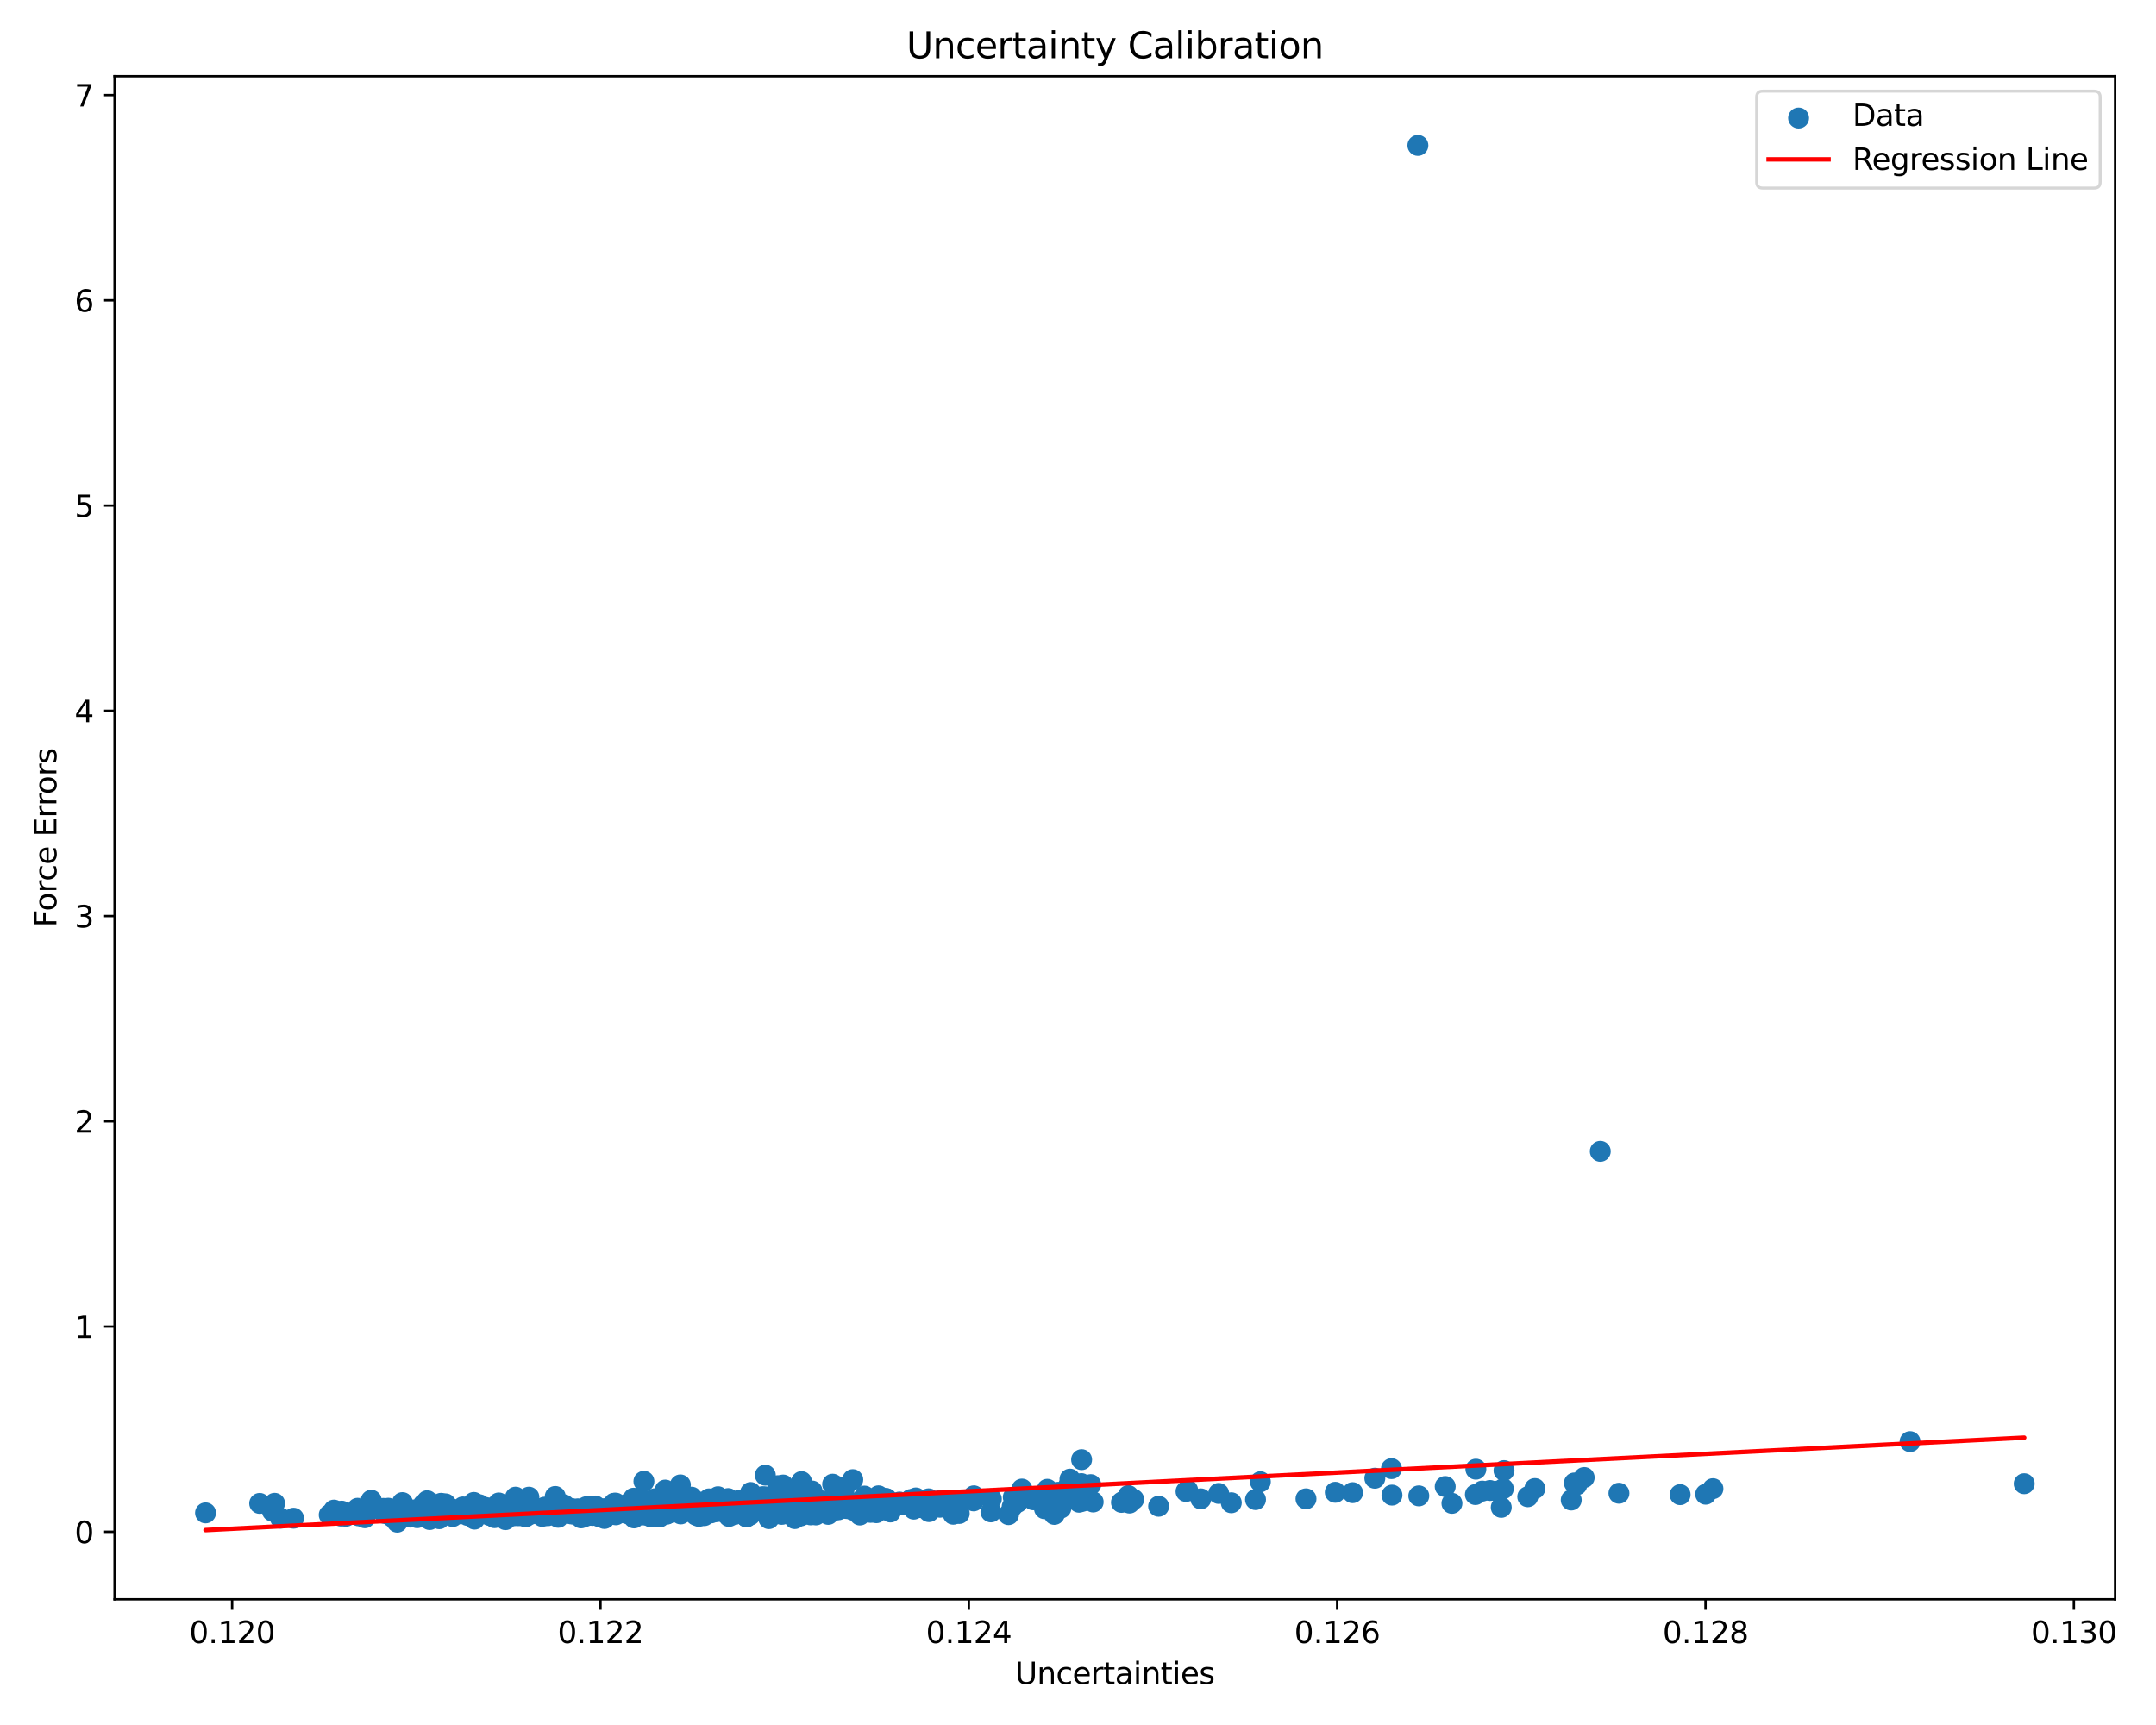 <?xml version="1.0" encoding="utf-8" standalone="no"?>
<!DOCTYPE svg PUBLIC "-//W3C//DTD SVG 1.1//EN"
  "http://www.w3.org/Graphics/SVG/1.1/DTD/svg11.dtd">
<svg xmlns:xlink="http://www.w3.org/1999/xlink" width="720pt" height="576pt" viewBox="0 0 720 576" xmlns="http://www.w3.org/2000/svg" version="1.1">
 <defs>
  <style type="text/css">*{stroke-linejoin: round; stroke-linecap: butt}</style>
 </defs>
 <g id="figure_1">
  <g id="patch_1">
   <path d="M 0 576 
L 720 576 
L 720 0 
L 0 0 
z
" style="fill: #ffffff"/>
  </g>
  <g id="axes_1">
   <g id="patch_2">
    <path d="M 38.27 534.04 
L 706.352 534.04 
L 706.352 25.44 
L 38.27 25.44 
z
" style="fill: #ffffff"/>
   </g>
   <g id="PathCollection_1">
    <defs>
     <path id="m93799b841c" d="M 0 3 
C 0.796 3 1.559 2.684 2.121 2.121 
C 2.684 1.559 3 0.796 3 0 
C 3 -0.796 2.684 -1.559 2.121 -2.121 
C 1.559 -2.684 0.796 -3 0 -3 
C -0.796 -3 -1.559 -2.684 -2.121 -2.121 
C -2.684 -1.559 -3 -0.796 -3 0 
C -3 0.796 -2.684 1.559 -2.121 2.121 
C -1.559 2.684 -0.796 3 0 3 
z
" style="stroke: #1f77b4"/>
    </defs>
    <g clip-path="url(#p94f418f83b)">
     <use xlink:href="#m93799b841c" x="259.112" y="505.489" style="fill: #1f77b4; stroke: #1f77b4"/>
     <use xlink:href="#m93799b841c" x="219.614" y="506.226" style="fill: #1f77b4; stroke: #1f77b4"/>
     <use xlink:href="#m93799b841c" x="311.159" y="501.405" style="fill: #1f77b4; stroke: #1f77b4"/>
     <use xlink:href="#m93799b841c" x="218.45" y="505.58" style="fill: #1f77b4; stroke: #1f77b4"/>
     <use xlink:href="#m93799b841c" x="364.252" y="495.744" style="fill: #1f77b4; stroke: #1f77b4"/>
     <use xlink:href="#m93799b841c" x="154.141" y="504.401" style="fill: #1f77b4; stroke: #1f77b4"/>
     <use xlink:href="#m93799b841c" x="287.168" y="505.888" style="fill: #1f77b4; stroke: #1f77b4"/>
     <use xlink:href="#m93799b841c" x="202.919" y="504.03" style="fill: #1f77b4; stroke: #1f77b4"/>
     <use xlink:href="#m93799b841c" x="265.772" y="505.437" style="fill: #1f77b4; stroke: #1f77b4"/>
     <use xlink:href="#m93799b841c" x="219.649" y="505.111" style="fill: #1f77b4; stroke: #1f77b4"/>
     <use xlink:href="#m93799b841c" x="176.467" y="504.703" style="fill: #1f77b4; stroke: #1f77b4"/>
     <use xlink:href="#m93799b841c" x="131.215" y="505.54" style="fill: #1f77b4; stroke: #1f77b4"/>
     <use xlink:href="#m93799b841c" x="305.354" y="501.043" style="fill: #1f77b4; stroke: #1f77b4"/>
     <use xlink:href="#m93799b841c" x="217.008" y="503.562" style="fill: #1f77b4; stroke: #1f77b4"/>
     <use xlink:href="#m93799b841c" x="267.623" y="495.345" style="fill: #1f77b4; stroke: #1f77b4"/>
     <use xlink:href="#m93799b841c" x="173.742" y="502.181" style="fill: #1f77b4; stroke: #1f77b4"/>
     <use xlink:href="#m93799b841c" x="162.189" y="503.375" style="fill: #1f77b4; stroke: #1f77b4"/>
     <use xlink:href="#m93799b841c" x="261.337" y="503.668" style="fill: #1f77b4; stroke: #1f77b4"/>
     <use xlink:href="#m93799b841c" x="214.581" y="503.49" style="fill: #1f77b4; stroke: #1f77b4"/>
     <use xlink:href="#m93799b841c" x="134.385" y="501.73" style="fill: #1f77b4; stroke: #1f77b4"/>
     <use xlink:href="#m93799b841c" x="325.218" y="499.477" style="fill: #1f77b4; stroke: #1f77b4"/>
     <use xlink:href="#m93799b841c" x="210.755" y="504.541" style="fill: #1f77b4; stroke: #1f77b4"/>
     <use xlink:href="#m93799b841c" x="256.761" y="507.099" style="fill: #1f77b4; stroke: #1f77b4"/>
     <use xlink:href="#m93799b841c" x="307.756" y="503.447" style="fill: #1f77b4; stroke: #1f77b4"/>
     <use xlink:href="#m93799b841c" x="171.262" y="502.744" style="fill: #1f77b4; stroke: #1f77b4"/>
     <use xlink:href="#m93799b841c" x="319.193" y="500.866" style="fill: #1f77b4; stroke: #1f77b4"/>
     <use xlink:href="#m93799b841c" x="186.726" y="505.366" style="fill: #1f77b4; stroke: #1f77b4"/>
     <use xlink:href="#m93799b841c" x="160.162" y="502.465" style="fill: #1f77b4; stroke: #1f77b4"/>
     <use xlink:href="#m93799b841c" x="216.936" y="504.255" style="fill: #1f77b4; stroke: #1f77b4"/>
     <use xlink:href="#m93799b841c" x="260.428" y="503.719" style="fill: #1f77b4; stroke: #1f77b4"/>
     <use xlink:href="#m93799b841c" x="310.173" y="503.628" style="fill: #1f77b4; stroke: #1f77b4"/>
     <use xlink:href="#m93799b841c" x="374.51" y="501.666" style="fill: #1f77b4; stroke: #1f77b4"/>
     <use xlink:href="#m93799b841c" x="154.397" y="504.09" style="fill: #1f77b4; stroke: #1f77b4"/>
     <use xlink:href="#m93799b841c" x="186.408" y="506.657" style="fill: #1f77b4; stroke: #1f77b4"/>
     <use xlink:href="#m93799b841c" x="500.015" y="497.926" style="fill: #1f77b4; stroke: #1f77b4"/>
     <use xlink:href="#m93799b841c" x="113.801" y="506.235" style="fill: #1f77b4; stroke: #1f77b4"/>
     <use xlink:href="#m93799b841c" x="251.345" y="501.976" style="fill: #1f77b4; stroke: #1f77b4"/>
     <use xlink:href="#m93799b841c" x="217.299" y="506.487" style="fill: #1f77b4; stroke: #1f77b4"/>
     <use xlink:href="#m93799b841c" x="278.608" y="504.338" style="fill: #1f77b4; stroke: #1f77b4"/>
     <use xlink:href="#m93799b841c" x="214.826" y="505.755" style="fill: #1f77b4; stroke: #1f77b4"/>
     <use xlink:href="#m93799b841c" x="354.31" y="503.557" style="fill: #1f77b4; stroke: #1f77b4"/>
     <use xlink:href="#m93799b841c" x="109.944" y="505.837" style="fill: #1f77b4; stroke: #1f77b4"/>
     <use xlink:href="#m93799b841c" x="222.468" y="503.129" style="fill: #1f77b4; stroke: #1f77b4"/>
     <use xlink:href="#m93799b841c" x="244.334" y="504.721" style="fill: #1f77b4; stroke: #1f77b4"/>
     <use xlink:href="#m93799b841c" x="356.796" y="496.214" style="fill: #1f77b4; stroke: #1f77b4"/>
     <use xlink:href="#m93799b841c" x="361.561" y="500.237" style="fill: #1f77b4; stroke: #1f77b4"/>
     <use xlink:href="#m93799b841c" x="280.016" y="504.14" style="fill: #1f77b4; stroke: #1f77b4"/>
     <use xlink:href="#m93799b841c" x="251.482" y="499.825" style="fill: #1f77b4; stroke: #1f77b4"/>
     <use xlink:href="#m93799b841c" x="473.508" y="48.558" style="fill: #1f77b4; stroke: #1f77b4"/>
     <use xlink:href="#m93799b841c" x="216.386" y="502.971" style="fill: #1f77b4; stroke: #1f77b4"/>
     <use xlink:href="#m93799b841c" x="131.486" y="504.808" style="fill: #1f77b4; stroke: #1f77b4"/>
     <use xlink:href="#m93799b841c" x="248.611" y="504.67" style="fill: #1f77b4; stroke: #1f77b4"/>
     <use xlink:href="#m93799b841c" x="255.331" y="505.153" style="fill: #1f77b4; stroke: #1f77b4"/>
     <use xlink:href="#m93799b841c" x="308.101" y="503.367" style="fill: #1f77b4; stroke: #1f77b4"/>
     <use xlink:href="#m93799b841c" x="190.839" y="505.536" style="fill: #1f77b4; stroke: #1f77b4"/>
     <use xlink:href="#m93799b841c" x="145.914" y="505.858" style="fill: #1f77b4; stroke: #1f77b4"/>
     <use xlink:href="#m93799b841c" x="215.035" y="494.635" style="fill: #1f77b4; stroke: #1f77b4"/>
     <use xlink:href="#m93799b841c" x="143.172" y="502.695" style="fill: #1f77b4; stroke: #1f77b4"/>
     <use xlink:href="#m93799b841c" x="249.035" y="501.819" style="fill: #1f77b4; stroke: #1f77b4"/>
     <use xlink:href="#m93799b841c" x="175.921" y="505.15" style="fill: #1f77b4; stroke: #1f77b4"/>
     <use xlink:href="#m93799b841c" x="247.653" y="503.474" style="fill: #1f77b4; stroke: #1f77b4"/>
     <use xlink:href="#m93799b841c" x="139.301" y="506.782" style="fill: #1f77b4; stroke: #1f77b4"/>
     <use xlink:href="#m93799b841c" x="255.909" y="499.844" style="fill: #1f77b4; stroke: #1f77b4"/>
     <use xlink:href="#m93799b841c" x="296.425" y="502.986" style="fill: #1f77b4; stroke: #1f77b4"/>
     <use xlink:href="#m93799b841c" x="245.895" y="501.934" style="fill: #1f77b4; stroke: #1f77b4"/>
     <use xlink:href="#m93799b841c" x="215.58" y="504.578" style="fill: #1f77b4; stroke: #1f77b4"/>
     <use xlink:href="#m93799b841c" x="173.854" y="501.912" style="fill: #1f77b4; stroke: #1f77b4"/>
     <use xlink:href="#m93799b841c" x="212.729" y="503.518" style="fill: #1f77b4; stroke: #1f77b4"/>
     <use xlink:href="#m93799b841c" x="236.39" y="503.742" style="fill: #1f77b4; stroke: #1f77b4"/>
     <use xlink:href="#m93799b841c" x="159.14" y="506.221" style="fill: #1f77b4; stroke: #1f77b4"/>
     <use xlink:href="#m93799b841c" x="185.525" y="505.722" style="fill: #1f77b4; stroke: #1f77b4"/>
     <use xlink:href="#m93799b841c" x="155.637" y="504.136" style="fill: #1f77b4; stroke: #1f77b4"/>
     <use xlink:href="#m93799b841c" x="269.646" y="502.858" style="fill: #1f77b4; stroke: #1f77b4"/>
     <use xlink:href="#m93799b841c" x="209.274" y="503.773" style="fill: #1f77b4; stroke: #1f77b4"/>
     <use xlink:href="#m93799b841c" x="212.236" y="503.909" style="fill: #1f77b4; stroke: #1f77b4"/>
     <use xlink:href="#m93799b841c" x="116.396" y="505.344" style="fill: #1f77b4; stroke: #1f77b4"/>
     <use xlink:href="#m93799b841c" x="265.847" y="502.844" style="fill: #1f77b4; stroke: #1f77b4"/>
     <use xlink:href="#m93799b841c" x="121.761" y="506.396" style="fill: #1f77b4; stroke: #1f77b4"/>
     <use xlink:href="#m93799b841c" x="119.417" y="503.637" style="fill: #1f77b4; stroke: #1f77b4"/>
     <use xlink:href="#m93799b841c" x="263.117" y="501.118" style="fill: #1f77b4; stroke: #1f77b4"/>
     <use xlink:href="#m93799b841c" x="166.516" y="504.488" style="fill: #1f77b4; stroke: #1f77b4"/>
     <use xlink:href="#m93799b841c" x="225.732" y="503.843" style="fill: #1f77b4; stroke: #1f77b4"/>
     <use xlink:href="#m93799b841c" x="208.507" y="505.195" style="fill: #1f77b4; stroke: #1f77b4"/>
     <use xlink:href="#m93799b841c" x="196.969" y="505.954" style="fill: #1f77b4; stroke: #1f77b4"/>
     <use xlink:href="#m93799b841c" x="144.245" y="506.514" style="fill: #1f77b4; stroke: #1f77b4"/>
     <use xlink:href="#m93799b841c" x="148.535" y="502.791" style="fill: #1f77b4; stroke: #1f77b4"/>
     <use xlink:href="#m93799b841c" x="230.934" y="499.92" style="fill: #1f77b4; stroke: #1f77b4"/>
     <use xlink:href="#m93799b841c" x="220.722" y="504.974" style="fill: #1f77b4; stroke: #1f77b4"/>
     <use xlink:href="#m93799b841c" x="225.048" y="502.496" style="fill: #1f77b4; stroke: #1f77b4"/>
     <use xlink:href="#m93799b841c" x="237.935" y="502.362" style="fill: #1f77b4; stroke: #1f77b4"/>
     <use xlink:href="#m93799b841c" x="128.865" y="504.746" style="fill: #1f77b4; stroke: #1f77b4"/>
     <use xlink:href="#m93799b841c" x="123.139" y="504.482" style="fill: #1f77b4; stroke: #1f77b4"/>
     <use xlink:href="#m93799b841c" x="177.151" y="505.007" style="fill: #1f77b4; stroke: #1f77b4"/>
     <use xlink:href="#m93799b841c" x="186.323" y="503.723" style="fill: #1f77b4; stroke: #1f77b4"/>
     <use xlink:href="#m93799b841c" x="233.267" y="501.524" style="fill: #1f77b4; stroke: #1f77b4"/>
     <use xlink:href="#m93799b841c" x="317.877" y="501.832" style="fill: #1f77b4; stroke: #1f77b4"/>
     <use xlink:href="#m93799b841c" x="222.188" y="504.605" style="fill: #1f77b4; stroke: #1f77b4"/>
     <use xlink:href="#m93799b841c" x="190.167" y="504.365" style="fill: #1f77b4; stroke: #1f77b4"/>
     <use xlink:href="#m93799b841c" x="195.283" y="505.456" style="fill: #1f77b4; stroke: #1f77b4"/>
     <use xlink:href="#m93799b841c" x="225.976" y="501.84" style="fill: #1f77b4; stroke: #1f77b4"/>
     <use xlink:href="#m93799b841c" x="257.725" y="500.281" style="fill: #1f77b4; stroke: #1f77b4"/>
     <use xlink:href="#m93799b841c" x="198.277" y="505.445" style="fill: #1f77b4; stroke: #1f77b4"/>
     <use xlink:href="#m93799b841c" x="287.923" y="504.522" style="fill: #1f77b4; stroke: #1f77b4"/>
     <use xlink:href="#m93799b841c" x="260.107" y="502.752" style="fill: #1f77b4; stroke: #1f77b4"/>
     <use xlink:href="#m93799b841c" x="249.239" y="506.464" style="fill: #1f77b4; stroke: #1f77b4"/>
     <use xlink:href="#m93799b841c" x="270.123" y="502.593" style="fill: #1f77b4; stroke: #1f77b4"/>
     <use xlink:href="#m93799b841c" x="215.058" y="505.093" style="fill: #1f77b4; stroke: #1f77b4"/>
     <use xlink:href="#m93799b841c" x="204.583" y="504.937" style="fill: #1f77b4; stroke: #1f77b4"/>
     <use xlink:href="#m93799b841c" x="180.106" y="503.811" style="fill: #1f77b4; stroke: #1f77b4"/>
     <use xlink:href="#m93799b841c" x="235.862" y="505.504" style="fill: #1f77b4; stroke: #1f77b4"/>
     <use xlink:href="#m93799b841c" x="304.128" y="500.712" style="fill: #1f77b4; stroke: #1f77b4"/>
     <use xlink:href="#m93799b841c" x="300.403" y="501.55" style="fill: #1f77b4; stroke: #1f77b4"/>
     <use xlink:href="#m93799b841c" x="271.846" y="500.671" style="fill: #1f77b4; stroke: #1f77b4"/>
     <use xlink:href="#m93799b841c" x="286.758" y="502.14" style="fill: #1f77b4; stroke: #1f77b4"/>
     <use xlink:href="#m93799b841c" x="510.203" y="499.777" style="fill: #1f77b4; stroke: #1f77b4"/>
     <use xlink:href="#m93799b841c" x="339.807" y="501.669" style="fill: #1f77b4; stroke: #1f77b4"/>
     <use xlink:href="#m93799b841c" x="153.053" y="504.374" style="fill: #1f77b4; stroke: #1f77b4"/>
     <use xlink:href="#m93799b841c" x="228.379" y="503.371" style="fill: #1f77b4; stroke: #1f77b4"/>
     <use xlink:href="#m93799b841c" x="286.476" y="504.553" style="fill: #1f77b4; stroke: #1f77b4"/>
     <use xlink:href="#m93799b841c" x="272.479" y="505.861" style="fill: #1f77b4; stroke: #1f77b4"/>
     <use xlink:href="#m93799b841c" x="219.114" y="503.428" style="fill: #1f77b4; stroke: #1f77b4"/>
     <use xlink:href="#m93799b841c" x="154.58" y="503.187" style="fill: #1f77b4; stroke: #1f77b4"/>
     <use xlink:href="#m93799b841c" x="218.18" y="504.931" style="fill: #1f77b4; stroke: #1f77b4"/>
     <use xlink:href="#m93799b841c" x="411.195" y="501.788" style="fill: #1f77b4; stroke: #1f77b4"/>
     <use xlink:href="#m93799b841c" x="219.689" y="505.123" style="fill: #1f77b4; stroke: #1f77b4"/>
     <use xlink:href="#m93799b841c" x="396.078" y="498.02" style="fill: #1f77b4; stroke: #1f77b4"/>
     <use xlink:href="#m93799b841c" x="378.588" y="500.663" style="fill: #1f77b4; stroke: #1f77b4"/>
     <use xlink:href="#m93799b841c" x="207.638" y="503.382" style="fill: #1f77b4; stroke: #1f77b4"/>
     <use xlink:href="#m93799b841c" x="267.95" y="504.566" style="fill: #1f77b4; stroke: #1f77b4"/>
     <use xlink:href="#m93799b841c" x="172.534" y="506.097" style="fill: #1f77b4; stroke: #1f77b4"/>
     <use xlink:href="#m93799b841c" x="143.71" y="502.618" style="fill: #1f77b4; stroke: #1f77b4"/>
     <use xlink:href="#m93799b841c" x="250.498" y="504.107" style="fill: #1f77b4; stroke: #1f77b4"/>
     <use xlink:href="#m93799b841c" x="231.553" y="501.556" style="fill: #1f77b4; stroke: #1f77b4"/>
     <use xlink:href="#m93799b841c" x="220.048" y="504.022" style="fill: #1f77b4; stroke: #1f77b4"/>
     <use xlink:href="#m93799b841c" x="144.509" y="504.884" style="fill: #1f77b4; stroke: #1f77b4"/>
     <use xlink:href="#m93799b841c" x="215.697" y="503.87" style="fill: #1f77b4; stroke: #1f77b4"/>
     <use xlink:href="#m93799b841c" x="222.516" y="504.476" style="fill: #1f77b4; stroke: #1f77b4"/>
     <use xlink:href="#m93799b841c" x="331.06" y="500.531" style="fill: #1f77b4; stroke: #1f77b4"/>
     <use xlink:href="#m93799b841c" x="130.949" y="506.531" style="fill: #1f77b4; stroke: #1f77b4"/>
     <use xlink:href="#m93799b841c" x="271.955" y="504.837" style="fill: #1f77b4; stroke: #1f77b4"/>
     <use xlink:href="#m93799b841c" x="209.923" y="501.95" style="fill: #1f77b4; stroke: #1f77b4"/>
     <use xlink:href="#m93799b841c" x="217.989" y="504.705" style="fill: #1f77b4; stroke: #1f77b4"/>
     <use xlink:href="#m93799b841c" x="197.884" y="506.029" style="fill: #1f77b4; stroke: #1f77b4"/>
     <use xlink:href="#m93799b841c" x="131.773" y="506.286" style="fill: #1f77b4; stroke: #1f77b4"/>
     <use xlink:href="#m93799b841c" x="348.818" y="503.783" style="fill: #1f77b4; stroke: #1f77b4"/>
     <use xlink:href="#m93799b841c" x="141.954" y="505.384" style="fill: #1f77b4; stroke: #1f77b4"/>
     <use xlink:href="#m93799b841c" x="253.434" y="500.978" style="fill: #1f77b4; stroke: #1f77b4"/>
     <use xlink:href="#m93799b841c" x="296.067" y="500.409" style="fill: #1f77b4; stroke: #1f77b4"/>
     <use xlink:href="#m93799b841c" x="119.767" y="506.162" style="fill: #1f77b4; stroke: #1f77b4"/>
     <use xlink:href="#m93799b841c" x="208.6" y="505.012" style="fill: #1f77b4; stroke: #1f77b4"/>
     <use xlink:href="#m93799b841c" x="238.654" y="504.487" style="fill: #1f77b4; stroke: #1f77b4"/>
     <use xlink:href="#m93799b841c" x="275.418" y="501.46" style="fill: #1f77b4; stroke: #1f77b4"/>
     <use xlink:href="#m93799b841c" x="177.599" y="503.881" style="fill: #1f77b4; stroke: #1f77b4"/>
     <use xlink:href="#m93799b841c" x="174.891" y="505.169" style="fill: #1f77b4; stroke: #1f77b4"/>
     <use xlink:href="#m93799b841c" x="168.802" y="507.434" style="fill: #1f77b4; stroke: #1f77b4"/>
     <use xlink:href="#m93799b841c" x="239.781" y="499.775" style="fill: #1f77b4; stroke: #1f77b4"/>
     <use xlink:href="#m93799b841c" x="445.915" y="498.297" style="fill: #1f77b4; stroke: #1f77b4"/>
     <use xlink:href="#m93799b841c" x="401.009" y="500.486" style="fill: #1f77b4; stroke: #1f77b4"/>
     <use xlink:href="#m93799b841c" x="255.039" y="503.867" style="fill: #1f77b4; stroke: #1f77b4"/>
     <use xlink:href="#m93799b841c" x="168.24" y="505.633" style="fill: #1f77b4; stroke: #1f77b4"/>
     <use xlink:href="#m93799b841c" x="524.715" y="500.873" style="fill: #1f77b4; stroke: #1f77b4"/>
     <use xlink:href="#m93799b841c" x="195.638" y="506.274" style="fill: #1f77b4; stroke: #1f77b4"/>
     <use xlink:href="#m93799b841c" x="128.52" y="505.384" style="fill: #1f77b4; stroke: #1f77b4"/>
     <use xlink:href="#m93799b841c" x="216.112" y="501.18" style="fill: #1f77b4; stroke: #1f77b4"/>
     <use xlink:href="#m93799b841c" x="223.122" y="505.36" style="fill: #1f77b4; stroke: #1f77b4"/>
     <use xlink:href="#m93799b841c" x="200.088" y="506.436" style="fill: #1f77b4; stroke: #1f77b4"/>
     <use xlink:href="#m93799b841c" x="167.803" y="504.844" style="fill: #1f77b4; stroke: #1f77b4"/>
     <use xlink:href="#m93799b841c" x="249.2" y="503.137" style="fill: #1f77b4; stroke: #1f77b4"/>
     <use xlink:href="#m93799b841c" x="133.605" y="505.98" style="fill: #1f77b4; stroke: #1f77b4"/>
     <use xlink:href="#m93799b841c" x="204.072" y="504.706" style="fill: #1f77b4; stroke: #1f77b4"/>
     <use xlink:href="#m93799b841c" x="275.033" y="504.281" style="fill: #1f77b4; stroke: #1f77b4"/>
     <use xlink:href="#m93799b841c" x="114.109" y="504.592" style="fill: #1f77b4; stroke: #1f77b4"/>
     <use xlink:href="#m93799b841c" x="151.192" y="506.396" style="fill: #1f77b4; stroke: #1f77b4"/>
     <use xlink:href="#m93799b841c" x="361.588" y="501.27" style="fill: #1f77b4; stroke: #1f77b4"/>
     <use xlink:href="#m93799b841c" x="205.943" y="504.697" style="fill: #1f77b4; stroke: #1f77b4"/>
     <use xlink:href="#m93799b841c" x="269.342" y="504.172" style="fill: #1f77b4; stroke: #1f77b4"/>
     <use xlink:href="#m93799b841c" x="170.314" y="504.805" style="fill: #1f77b4; stroke: #1f77b4"/>
     <use xlink:href="#m93799b841c" x="249.313" y="503.596" style="fill: #1f77b4; stroke: #1f77b4"/>
     <use xlink:href="#m93799b841c" x="278.175" y="500.23" style="fill: #1f77b4; stroke: #1f77b4"/>
     <use xlink:href="#m93799b841c" x="212.627" y="504.641" style="fill: #1f77b4; stroke: #1f77b4"/>
     <use xlink:href="#m93799b841c" x="177.023" y="504.108" style="fill: #1f77b4; stroke: #1f77b4"/>
     <use xlink:href="#m93799b841c" x="68.637" y="505.176" style="fill: #1f77b4; stroke: #1f77b4"/>
     <use xlink:href="#m93799b841c" x="265.413" y="507.085" style="fill: #1f77b4; stroke: #1f77b4"/>
     <use xlink:href="#m93799b841c" x="112.538" y="505.592" style="fill: #1f77b4; stroke: #1f77b4"/>
     <use xlink:href="#m93799b841c" x="245.192" y="502.488" style="fill: #1f77b4; stroke: #1f77b4"/>
     <use xlink:href="#m93799b841c" x="279.816" y="496.425" style="fill: #1f77b4; stroke: #1f77b4"/>
     <use xlink:href="#m93799b841c" x="237.451" y="505.183" style="fill: #1f77b4; stroke: #1f77b4"/>
     <use xlink:href="#m93799b841c" x="129.653" y="503.619" style="fill: #1f77b4; stroke: #1f77b4"/>
     <use xlink:href="#m93799b841c" x="277.262" y="504.755" style="fill: #1f77b4; stroke: #1f77b4"/>
     <use xlink:href="#m93799b841c" x="204.743" y="503.914" style="fill: #1f77b4; stroke: #1f77b4"/>
     <use xlink:href="#m93799b841c" x="163.466" y="506.029" style="fill: #1f77b4; stroke: #1f77b4"/>
     <use xlink:href="#m93799b841c" x="251.543" y="502.963" style="fill: #1f77b4; stroke: #1f77b4"/>
     <use xlink:href="#m93799b841c" x="238.789" y="503.665" style="fill: #1f77b4; stroke: #1f77b4"/>
     <use xlink:href="#m93799b841c" x="190.677" y="503.666" style="fill: #1f77b4; stroke: #1f77b4"/>
     <use xlink:href="#m93799b841c" x="196.849" y="503.404" style="fill: #1f77b4; stroke: #1f77b4"/>
     <use xlink:href="#m93799b841c" x="313.734" y="501.098" style="fill: #1f77b4; stroke: #1f77b4"/>
     <use xlink:href="#m93799b841c" x="200.025" y="505.661" style="fill: #1f77b4; stroke: #1f77b4"/>
     <use xlink:href="#m93799b841c" x="249.332" y="506.546" style="fill: #1f77b4; stroke: #1f77b4"/>
     <use xlink:href="#m93799b841c" x="192.983" y="503.81" style="fill: #1f77b4; stroke: #1f77b4"/>
     <use xlink:href="#m93799b841c" x="313.902" y="503.294" style="fill: #1f77b4; stroke: #1f77b4"/>
     <use xlink:href="#m93799b841c" x="134.783" y="504.333" style="fill: #1f77b4; stroke: #1f77b4"/>
     <use xlink:href="#m93799b841c" x="159.438" y="504.811" style="fill: #1f77b4; stroke: #1f77b4"/>
     <use xlink:href="#m93799b841c" x="133.9" y="505.912" style="fill: #1f77b4; stroke: #1f77b4"/>
     <use xlink:href="#m93799b841c" x="90.978" y="504.612" style="fill: #1f77b4; stroke: #1f77b4"/>
     <use xlink:href="#m93799b841c" x="201.773" y="503.773" style="fill: #1f77b4; stroke: #1f77b4"/>
     <use xlink:href="#m93799b841c" x="141.381" y="502.346" style="fill: #1f77b4; stroke: #1f77b4"/>
     <use xlink:href="#m93799b841c" x="526.594" y="495.785" style="fill: #1f77b4; stroke: #1f77b4"/>
     <use xlink:href="#m93799b841c" x="227.334" y="505.523" style="fill: #1f77b4; stroke: #1f77b4"/>
     <use xlink:href="#m93799b841c" x="292.443" y="502.741" style="fill: #1f77b4; stroke: #1f77b4"/>
     <use xlink:href="#m93799b841c" x="173.121" y="505.055" style="fill: #1f77b4; stroke: #1f77b4"/>
     <use xlink:href="#m93799b841c" x="245.615" y="504.826" style="fill: #1f77b4; stroke: #1f77b4"/>
     <use xlink:href="#m93799b841c" x="216.572" y="502.933" style="fill: #1f77b4; stroke: #1f77b4"/>
     <use xlink:href="#m93799b841c" x="376.795" y="499.386" style="fill: #1f77b4; stroke: #1f77b4"/>
     <use xlink:href="#m93799b841c" x="396.618" y="497.554" style="fill: #1f77b4; stroke: #1f77b4"/>
     <use xlink:href="#m93799b841c" x="265.208" y="503.16" style="fill: #1f77b4; stroke: #1f77b4"/>
     <use xlink:href="#m93799b841c" x="357.314" y="493.903" style="fill: #1f77b4; stroke: #1f77b4"/>
     <use xlink:href="#m93799b841c" x="330.927" y="504.841" style="fill: #1f77b4; stroke: #1f77b4"/>
     <use xlink:href="#m93799b841c" x="205.605" y="501.911" style="fill: #1f77b4; stroke: #1f77b4"/>
     <use xlink:href="#m93799b841c" x="271.732" y="501.082" style="fill: #1f77b4; stroke: #1f77b4"/>
     <use xlink:href="#m93799b841c" x="268.482" y="504.467" style="fill: #1f77b4; stroke: #1f77b4"/>
     <use xlink:href="#m93799b841c" x="86.723" y="502.007" style="fill: #1f77b4; stroke: #1f77b4"/>
     <use xlink:href="#m93799b841c" x="150.112" y="503.862" style="fill: #1f77b4; stroke: #1f77b4"/>
     <use xlink:href="#m93799b841c" x="192.13" y="504.561" style="fill: #1f77b4; stroke: #1f77b4"/>
     <use xlink:href="#m93799b841c" x="235.46" y="503.206" style="fill: #1f77b4; stroke: #1f77b4"/>
     <use xlink:href="#m93799b841c" x="184.198" y="504.721" style="fill: #1f77b4; stroke: #1f77b4"/>
     <use xlink:href="#m93799b841c" x="268.979" y="501.16" style="fill: #1f77b4; stroke: #1f77b4"/>
     <use xlink:href="#m93799b841c" x="181.896" y="503.258" style="fill: #1f77b4; stroke: #1f77b4"/>
     <use xlink:href="#m93799b841c" x="338.389" y="499.945" style="fill: #1f77b4; stroke: #1f77b4"/>
     <use xlink:href="#m93799b841c" x="259.777" y="496.093" style="fill: #1f77b4; stroke: #1f77b4"/>
     <use xlink:href="#m93799b841c" x="147.347" y="505.189" style="fill: #1f77b4; stroke: #1f77b4"/>
     <use xlink:href="#m93799b841c" x="159.172" y="505.407" style="fill: #1f77b4; stroke: #1f77b4"/>
     <use xlink:href="#m93799b841c" x="221.975" y="505.135" style="fill: #1f77b4; stroke: #1f77b4"/>
     <use xlink:href="#m93799b841c" x="158.767" y="506.087" style="fill: #1f77b4; stroke: #1f77b4"/>
     <use xlink:href="#m93799b841c" x="250.661" y="498.374" style="fill: #1f77b4; stroke: #1f77b4"/>
     <use xlink:href="#m93799b841c" x="484.881" y="501.987" style="fill: #1f77b4; stroke: #1f77b4"/>
     <use xlink:href="#m93799b841c" x="121.651" y="503.878" style="fill: #1f77b4; stroke: #1f77b4"/>
     <use xlink:href="#m93799b841c" x="492.874" y="490.582" style="fill: #1f77b4; stroke: #1f77b4"/>
     <use xlink:href="#m93799b841c" x="275.672" y="502.808" style="fill: #1f77b4; stroke: #1f77b4"/>
     <use xlink:href="#m93799b841c" x="215.458" y="505.008" style="fill: #1f77b4; stroke: #1f77b4"/>
     <use xlink:href="#m93799b841c" x="233.768" y="503.474" style="fill: #1f77b4; stroke: #1f77b4"/>
     <use xlink:href="#m93799b841c" x="254.492" y="503.831" style="fill: #1f77b4; stroke: #1f77b4"/>
     <use xlink:href="#m93799b841c" x="213.911" y="502.514" style="fill: #1f77b4; stroke: #1f77b4"/>
     <use xlink:href="#m93799b841c" x="186.607" y="503.821" style="fill: #1f77b4; stroke: #1f77b4"/>
     <use xlink:href="#m93799b841c" x="157.95" y="503.136" style="fill: #1f77b4; stroke: #1f77b4"/>
     <use xlink:href="#m93799b841c" x="214.67" y="503.285" style="fill: #1f77b4; stroke: #1f77b4"/>
     <use xlink:href="#m93799b841c" x="298.814" y="501.933" style="fill: #1f77b4; stroke: #1f77b4"/>
     <use xlink:href="#m93799b841c" x="353.348" y="498.309" style="fill: #1f77b4; stroke: #1f77b4"/>
     <use xlink:href="#m93799b841c" x="241.029" y="502.991" style="fill: #1f77b4; stroke: #1f77b4"/>
     <use xlink:href="#m93799b841c" x="148.788" y="502.153" style="fill: #1f77b4; stroke: #1f77b4"/>
     <use xlink:href="#m93799b841c" x="248.851" y="500.654" style="fill: #1f77b4; stroke: #1f77b4"/>
     <use xlink:href="#m93799b841c" x="137.861" y="506.275" style="fill: #1f77b4; stroke: #1f77b4"/>
     <use xlink:href="#m93799b841c" x="208.269" y="504.354" style="fill: #1f77b4; stroke: #1f77b4"/>
     <use xlink:href="#m93799b841c" x="182.924" y="506.121" style="fill: #1f77b4; stroke: #1f77b4"/>
     <use xlink:href="#m93799b841c" x="459.13" y="493.597" style="fill: #1f77b4; stroke: #1f77b4"/>
     <use xlink:href="#m93799b841c" x="258.822" y="502.587" style="fill: #1f77b4; stroke: #1f77b4"/>
     <use xlink:href="#m93799b841c" x="637.864" y="481.371" style="fill: #1f77b4; stroke: #1f77b4"/>
     <use xlink:href="#m93799b841c" x="288.708" y="499.562" style="fill: #1f77b4; stroke: #1f77b4"/>
     <use xlink:href="#m93799b841c" x="285.996" y="501.765" style="fill: #1f77b4; stroke: #1f77b4"/>
     <use xlink:href="#m93799b841c" x="146.691" y="507.12" style="fill: #1f77b4; stroke: #1f77b4"/>
     <use xlink:href="#m93799b841c" x="181.066" y="506.349" style="fill: #1f77b4; stroke: #1f77b4"/>
     <use xlink:href="#m93799b841c" x="150.484" y="503.679" style="fill: #1f77b4; stroke: #1f77b4"/>
     <use xlink:href="#m93799b841c" x="205.146" y="503.712" style="fill: #1f77b4; stroke: #1f77b4"/>
     <use xlink:href="#m93799b841c" x="228.265" y="504.555" style="fill: #1f77b4; stroke: #1f77b4"/>
     <use xlink:href="#m93799b841c" x="236.755" y="500.497" style="fill: #1f77b4; stroke: #1f77b4"/>
     <use xlink:href="#m93799b841c" x="229.219" y="504.657" style="fill: #1f77b4; stroke: #1f77b4"/>
     <use xlink:href="#m93799b841c" x="243.444" y="506.371" style="fill: #1f77b4; stroke: #1f77b4"/>
     <use xlink:href="#m93799b841c" x="144.889" y="505.894" style="fill: #1f77b4; stroke: #1f77b4"/>
     <use xlink:href="#m93799b841c" x="156.156" y="506.04" style="fill: #1f77b4; stroke: #1f77b4"/>
     <use xlink:href="#m93799b841c" x="336.793" y="505.765" style="fill: #1f77b4; stroke: #1f77b4"/>
     <use xlink:href="#m93799b841c" x="318.336" y="505.633" style="fill: #1f77b4; stroke: #1f77b4"/>
     <use xlink:href="#m93799b841c" x="205.286" y="505.651" style="fill: #1f77b4; stroke: #1f77b4"/>
     <use xlink:href="#m93799b841c" x="297.358" y="504.869" style="fill: #1f77b4; stroke: #1f77b4"/>
     <use xlink:href="#m93799b841c" x="184.114" y="503.05" style="fill: #1f77b4; stroke: #1f77b4"/>
     <use xlink:href="#m93799b841c" x="165.128" y="506.773" style="fill: #1f77b4; stroke: #1f77b4"/>
     <use xlink:href="#m93799b841c" x="302.953" y="502.334" style="fill: #1f77b4; stroke: #1f77b4"/>
     <use xlink:href="#m93799b841c" x="250.525" y="505.886" style="fill: #1f77b4; stroke: #1f77b4"/>
     <use xlink:href="#m93799b841c" x="209.064" y="503.793" style="fill: #1f77b4; stroke: #1f77b4"/>
     <use xlink:href="#m93799b841c" x="213.099" y="505.723" style="fill: #1f77b4; stroke: #1f77b4"/>
     <use xlink:href="#m93799b841c" x="147.297" y="501.975" style="fill: #1f77b4; stroke: #1f77b4"/>
     <use xlink:href="#m93799b841c" x="289.197" y="501.892" style="fill: #1f77b4; stroke: #1f77b4"/>
     <use xlink:href="#m93799b841c" x="361.206" y="487.398" style="fill: #1f77b4; stroke: #1f77b4"/>
     <use xlink:href="#m93799b841c" x="253.105" y="500.374" style="fill: #1f77b4; stroke: #1f77b4"/>
     <use xlink:href="#m93799b841c" x="276.457" y="504.751" style="fill: #1f77b4; stroke: #1f77b4"/>
     <use xlink:href="#m93799b841c" x="263.704" y="499.049" style="fill: #1f77b4; stroke: #1f77b4"/>
     <use xlink:href="#m93799b841c" x="361.109" y="495.394" style="fill: #1f77b4; stroke: #1f77b4"/>
     <use xlink:href="#m93799b841c" x="191.245" y="504.007" style="fill: #1f77b4; stroke: #1f77b4"/>
     <use xlink:href="#m93799b841c" x="305.149" y="503.927" style="fill: #1f77b4; stroke: #1f77b4"/>
     <use xlink:href="#m93799b841c" x="250.301" y="505.148" style="fill: #1f77b4; stroke: #1f77b4"/>
     <use xlink:href="#m93799b841c" x="222.16" y="497.554" style="fill: #1f77b4; stroke: #1f77b4"/>
     <use xlink:href="#m93799b841c" x="355.761" y="500.112" style="fill: #1f77b4; stroke: #1f77b4"/>
     <use xlink:href="#m93799b841c" x="161.798" y="503.917" style="fill: #1f77b4; stroke: #1f77b4"/>
     <use xlink:href="#m93799b841c" x="180.675" y="504.386" style="fill: #1f77b4; stroke: #1f77b4"/>
     <use xlink:href="#m93799b841c" x="210.262" y="503.6" style="fill: #1f77b4; stroke: #1f77b4"/>
     <use xlink:href="#m93799b841c" x="179.954" y="504.364" style="fill: #1f77b4; stroke: #1f77b4"/>
     <use xlink:href="#m93799b841c" x="261.537" y="495.874" style="fill: #1f77b4; stroke: #1f77b4"/>
     <use xlink:href="#m93799b841c" x="255.23" y="503.229" style="fill: #1f77b4; stroke: #1f77b4"/>
     <use xlink:href="#m93799b841c" x="220.824" y="503.333" style="fill: #1f77b4; stroke: #1f77b4"/>
     <use xlink:href="#m93799b841c" x="282.126" y="503.359" style="fill: #1f77b4; stroke: #1f77b4"/>
     <use xlink:href="#m93799b841c" x="303.932" y="501.007" style="fill: #1f77b4; stroke: #1f77b4"/>
     <use xlink:href="#m93799b841c" x="227.216" y="495.835" style="fill: #1f77b4; stroke: #1f77b4"/>
     <use xlink:href="#m93799b841c" x="234.586" y="503.996" style="fill: #1f77b4; stroke: #1f77b4"/>
     <use xlink:href="#m93799b841c" x="157.507" y="504.775" style="fill: #1f77b4; stroke: #1f77b4"/>
     <use xlink:href="#m93799b841c" x="305.852" y="500.181" style="fill: #1f77b4; stroke: #1f77b4"/>
     <use xlink:href="#m93799b841c" x="260.159" y="503.232" style="fill: #1f77b4; stroke: #1f77b4"/>
     <use xlink:href="#m93799b841c" x="292.655" y="505.116" style="fill: #1f77b4; stroke: #1f77b4"/>
     <use xlink:href="#m93799b841c" x="293.796" y="504.087" style="fill: #1f77b4; stroke: #1f77b4"/>
     <use xlink:href="#m93799b841c" x="290.303" y="503.035" style="fill: #1f77b4; stroke: #1f77b4"/>
     <use xlink:href="#m93799b841c" x="194.05" y="506.843" style="fill: #1f77b4; stroke: #1f77b4"/>
     <use xlink:href="#m93799b841c" x="193.699" y="506.203" style="fill: #1f77b4; stroke: #1f77b4"/>
     <use xlink:href="#m93799b841c" x="144.699" y="504.974" style="fill: #1f77b4; stroke: #1f77b4"/>
     <use xlink:href="#m93799b841c" x="319.035" y="502.617" style="fill: #1f77b4; stroke: #1f77b4"/>
     <use xlink:href="#m93799b841c" x="287.688" y="502.429" style="fill: #1f77b4; stroke: #1f77b4"/>
     <use xlink:href="#m93799b841c" x="377.197" y="501.893" style="fill: #1f77b4; stroke: #1f77b4"/>
     <use xlink:href="#m93799b841c" x="172.169" y="499.918" style="fill: #1f77b4; stroke: #1f77b4"/>
     <use xlink:href="#m93799b841c" x="137.034" y="506.587" style="fill: #1f77b4; stroke: #1f77b4"/>
     <use xlink:href="#m93799b841c" x="261.141" y="504.643" style="fill: #1f77b4; stroke: #1f77b4"/>
     <use xlink:href="#m93799b841c" x="260.741" y="502.327" style="fill: #1f77b4; stroke: #1f77b4"/>
     <use xlink:href="#m93799b841c" x="165.33" y="505.697" style="fill: #1f77b4; stroke: #1f77b4"/>
     <use xlink:href="#m93799b841c" x="153.874" y="505.479" style="fill: #1f77b4; stroke: #1f77b4"/>
     <use xlink:href="#m93799b841c" x="180.161" y="505.238" style="fill: #1f77b4; stroke: #1f77b4"/>
     <use xlink:href="#m93799b841c" x="512.571" y="497.051" style="fill: #1f77b4; stroke: #1f77b4"/>
     <use xlink:href="#m93799b841c" x="247.106" y="500.884" style="fill: #1f77b4; stroke: #1f77b4"/>
     <use xlink:href="#m93799b841c" x="275.745" y="501.715" style="fill: #1f77b4; stroke: #1f77b4"/>
     <use xlink:href="#m93799b841c" x="210.042" y="503.037" style="fill: #1f77b4; stroke: #1f77b4"/>
     <use xlink:href="#m93799b841c" x="158.22" y="505.023" style="fill: #1f77b4; stroke: #1f77b4"/>
     <use xlink:href="#m93799b841c" x="293.011" y="504.546" style="fill: #1f77b4; stroke: #1f77b4"/>
     <use xlink:href="#m93799b841c" x="213.553" y="503.774" style="fill: #1f77b4; stroke: #1f77b4"/>
     <use xlink:href="#m93799b841c" x="675.985" y="495.431" style="fill: #1f77b4; stroke: #1f77b4"/>
     <use xlink:href="#m93799b841c" x="265.728" y="504.224" style="fill: #1f77b4; stroke: #1f77b4"/>
     <use xlink:href="#m93799b841c" x="197.226" y="505.866" style="fill: #1f77b4; stroke: #1f77b4"/>
     <use xlink:href="#m93799b841c" x="138.031" y="504.196" style="fill: #1f77b4; stroke: #1f77b4"/>
     <use xlink:href="#m93799b841c" x="284.512" y="501.942" style="fill: #1f77b4; stroke: #1f77b4"/>
     <use xlink:href="#m93799b841c" x="201.844" y="507.043" style="fill: #1f77b4; stroke: #1f77b4"/>
     <use xlink:href="#m93799b841c" x="149.583" y="503.424" style="fill: #1f77b4; stroke: #1f77b4"/>
     <use xlink:href="#m93799b841c" x="173.508" y="505.308" style="fill: #1f77b4; stroke: #1f77b4"/>
     <use xlink:href="#m93799b841c" x="284.786" y="494.074" style="fill: #1f77b4; stroke: #1f77b4"/>
     <use xlink:href="#m93799b841c" x="198.239" y="504.945" style="fill: #1f77b4; stroke: #1f77b4"/>
     <use xlink:href="#m93799b841c" x="198.667" y="503.449" style="fill: #1f77b4; stroke: #1f77b4"/>
     <use xlink:href="#m93799b841c" x="284.813" y="504.27" style="fill: #1f77b4; stroke: #1f77b4"/>
     <use xlink:href="#m93799b841c" x="214.574" y="501.012" style="fill: #1f77b4; stroke: #1f77b4"/>
     <use xlink:href="#m93799b841c" x="91.699" y="501.974" style="fill: #1f77b4; stroke: #1f77b4"/>
     <use xlink:href="#m93799b841c" x="218.727" y="500.443" style="fill: #1f77b4; stroke: #1f77b4"/>
     <use xlink:href="#m93799b841c" x="151.506" y="505.434" style="fill: #1f77b4; stroke: #1f77b4"/>
     <use xlink:href="#m93799b841c" x="142.665" y="501.109" style="fill: #1f77b4; stroke: #1f77b4"/>
     <use xlink:href="#m93799b841c" x="572.041" y="497.091" style="fill: #1f77b4; stroke: #1f77b4"/>
     <use xlink:href="#m93799b841c" x="211.566" y="504.897" style="fill: #1f77b4; stroke: #1f77b4"/>
     <use xlink:href="#m93799b841c" x="214.82" y="502.362" style="fill: #1f77b4; stroke: #1f77b4"/>
     <use xlink:href="#m93799b841c" x="227.023" y="503.446" style="fill: #1f77b4; stroke: #1f77b4"/>
     <use xlink:href="#m93799b841c" x="276.585" y="505.679" style="fill: #1f77b4; stroke: #1f77b4"/>
     <use xlink:href="#m93799b841c" x="93.668" y="506.934" style="fill: #1f77b4; stroke: #1f77b4"/>
     <use xlink:href="#m93799b841c" x="406.985" y="498.677" style="fill: #1f77b4; stroke: #1f77b4"/>
     <use xlink:href="#m93799b841c" x="263.178" y="504.17" style="fill: #1f77b4; stroke: #1f77b4"/>
     <use xlink:href="#m93799b841c" x="194.836" y="503.871" style="fill: #1f77b4; stroke: #1f77b4"/>
     <use xlink:href="#m93799b841c" x="269.919" y="501.174" style="fill: #1f77b4; stroke: #1f77b4"/>
     <use xlink:href="#m93799b841c" x="239.141" y="504.793" style="fill: #1f77b4; stroke: #1f77b4"/>
     <use xlink:href="#m93799b841c" x="261.981" y="505.454" style="fill: #1f77b4; stroke: #1f77b4"/>
     <use xlink:href="#m93799b841c" x="243.174" y="500.39" style="fill: #1f77b4; stroke: #1f77b4"/>
     <use xlink:href="#m93799b841c" x="174.749" y="504.732" style="fill: #1f77b4; stroke: #1f77b4"/>
     <use xlink:href="#m93799b841c" x="178.118" y="504.964" style="fill: #1f77b4; stroke: #1f77b4"/>
     <use xlink:href="#m93799b841c" x="263.056" y="504.058" style="fill: #1f77b4; stroke: #1f77b4"/>
     <use xlink:href="#m93799b841c" x="261.073" y="499.126" style="fill: #1f77b4; stroke: #1f77b4"/>
     <use xlink:href="#m93799b841c" x="206.387" y="503.929" style="fill: #1f77b4; stroke: #1f77b4"/>
     <use xlink:href="#m93799b841c" x="205.035" y="501.954" style="fill: #1f77b4; stroke: #1f77b4"/>
     <use xlink:href="#m93799b841c" x="176.626" y="499.924" style="fill: #1f77b4; stroke: #1f77b4"/>
     <use xlink:href="#m93799b841c" x="464.688" y="490.395" style="fill: #1f77b4; stroke: #1f77b4"/>
     <use xlink:href="#m93799b841c" x="134.782" y="506.629" style="fill: #1f77b4; stroke: #1f77b4"/>
     <use xlink:href="#m93799b841c" x="502.27" y="491.054" style="fill: #1f77b4; stroke: #1f77b4"/>
     <use xlink:href="#m93799b841c" x="203.501" y="505.779" style="fill: #1f77b4; stroke: #1f77b4"/>
     <use xlink:href="#m93799b841c" x="156.839" y="505.586" style="fill: #1f77b4; stroke: #1f77b4"/>
     <use xlink:href="#m93799b841c" x="222.863" y="505.022" style="fill: #1f77b4; stroke: #1f77b4"/>
     <use xlink:href="#m93799b841c" x="464.852" y="499.234" style="fill: #1f77b4; stroke: #1f77b4"/>
     <use xlink:href="#m93799b841c" x="561.077" y="499.078" style="fill: #1f77b4; stroke: #1f77b4"/>
     <use xlink:href="#m93799b841c" x="227.29" y="503.915" style="fill: #1f77b4; stroke: #1f77b4"/>
     <use xlink:href="#m93799b841c" x="98.031" y="506.949" style="fill: #1f77b4; stroke: #1f77b4"/>
     <use xlink:href="#m93799b841c" x="236.81" y="502.668" style="fill: #1f77b4; stroke: #1f77b4"/>
     <use xlink:href="#m93799b841c" x="492.713" y="499.044" style="fill: #1f77b4; stroke: #1f77b4"/>
     <use xlink:href="#m93799b841c" x="198.823" y="505.976" style="fill: #1f77b4; stroke: #1f77b4"/>
     <use xlink:href="#m93799b841c" x="171.431" y="505.732" style="fill: #1f77b4; stroke: #1f77b4"/>
     <use xlink:href="#m93799b841c" x="338.005" y="503.151" style="fill: #1f77b4; stroke: #1f77b4"/>
     <use xlink:href="#m93799b841c" x="220.317" y="506.543" style="fill: #1f77b4; stroke: #1f77b4"/>
     <use xlink:href="#m93799b841c" x="290.056" y="504.676" style="fill: #1f77b4; stroke: #1f77b4"/>
     <use xlink:href="#m93799b841c" x="279.286" y="501.838" style="fill: #1f77b4; stroke: #1f77b4"/>
     <use xlink:href="#m93799b841c" x="252.476" y="502.702" style="fill: #1f77b4; stroke: #1f77b4"/>
     <use xlink:href="#m93799b841c" x="148.636" y="505.704" style="fill: #1f77b4; stroke: #1f77b4"/>
     <use xlink:href="#m93799b841c" x="281.728" y="502.666" style="fill: #1f77b4; stroke: #1f77b4"/>
     <use xlink:href="#m93799b841c" x="144.493" y="503.557" style="fill: #1f77b4; stroke: #1f77b4"/>
     <use xlink:href="#m93799b841c" x="263.938" y="503.099" style="fill: #1f77b4; stroke: #1f77b4"/>
     <use xlink:href="#m93799b841c" x="166.558" y="501.859" style="fill: #1f77b4; stroke: #1f77b4"/>
     <use xlink:href="#m93799b841c" x="295.885" y="503.234" style="fill: #1f77b4; stroke: #1f77b4"/>
     <use xlink:href="#m93799b841c" x="267.454" y="506.175" style="fill: #1f77b4; stroke: #1f77b4"/>
     <use xlink:href="#m93799b841c" x="111.519" y="504.24" style="fill: #1f77b4; stroke: #1f77b4"/>
     <use xlink:href="#m93799b841c" x="267.671" y="494.733" style="fill: #1f77b4; stroke: #1f77b4"/>
     <use xlink:href="#m93799b841c" x="262.218" y="505.164" style="fill: #1f77b4; stroke: #1f77b4"/>
     <use xlink:href="#m93799b841c" x="569.608" y="498.932" style="fill: #1f77b4; stroke: #1f77b4"/>
     <use xlink:href="#m93799b841c" x="295.74" y="500.369" style="fill: #1f77b4; stroke: #1f77b4"/>
     <use xlink:href="#m93799b841c" x="171.21" y="506.161" style="fill: #1f77b4; stroke: #1f77b4"/>
     <use xlink:href="#m93799b841c" x="214.749" y="504.255" style="fill: #1f77b4; stroke: #1f77b4"/>
     <use xlink:href="#m93799b841c" x="177.134" y="505.657" style="fill: #1f77b4; stroke: #1f77b4"/>
     <use xlink:href="#m93799b841c" x="352.099" y="505.689" style="fill: #1f77b4; stroke: #1f77b4"/>
     <use xlink:href="#m93799b841c" x="289.158" y="502.327" style="fill: #1f77b4; stroke: #1f77b4"/>
     <use xlink:href="#m93799b841c" x="270.725" y="505.841" style="fill: #1f77b4; stroke: #1f77b4"/>
     <use xlink:href="#m93799b841c" x="230.127" y="504.385" style="fill: #1f77b4; stroke: #1f77b4"/>
     <use xlink:href="#m93799b841c" x="242.405" y="501.36" style="fill: #1f77b4; stroke: #1f77b4"/>
     <use xlink:href="#m93799b841c" x="259.003" y="499.911" style="fill: #1f77b4; stroke: #1f77b4"/>
     <use xlink:href="#m93799b841c" x="242.16" y="502.963" style="fill: #1f77b4; stroke: #1f77b4"/>
     <use xlink:href="#m93799b841c" x="349.743" y="497.292" style="fill: #1f77b4; stroke: #1f77b4"/>
     <use xlink:href="#m93799b841c" x="248.109" y="503.782" style="fill: #1f77b4; stroke: #1f77b4"/>
     <use xlink:href="#m93799b841c" x="310.235" y="504.756" style="fill: #1f77b4; stroke: #1f77b4"/>
     <use xlink:href="#m93799b841c" x="147.008" y="505.49" style="fill: #1f77b4; stroke: #1f77b4"/>
     <use xlink:href="#m93799b841c" x="175.538" y="506.494" style="fill: #1f77b4; stroke: #1f77b4"/>
     <use xlink:href="#m93799b841c" x="205.665" y="505.818" style="fill: #1f77b4; stroke: #1f77b4"/>
     <use xlink:href="#m93799b841c" x="501.349" y="503.332" style="fill: #1f77b4; stroke: #1f77b4"/>
     <use xlink:href="#m93799b841c" x="184.292" y="503.92" style="fill: #1f77b4; stroke: #1f77b4"/>
     <use xlink:href="#m93799b841c" x="195.836" y="504.617" style="fill: #1f77b4; stroke: #1f77b4"/>
     <use xlink:href="#m93799b841c" x="230.303" y="502.878" style="fill: #1f77b4; stroke: #1f77b4"/>
     <use xlink:href="#m93799b841c" x="195.789" y="503.126" style="fill: #1f77b4; stroke: #1f77b4"/>
     <use xlink:href="#m93799b841c" x="238.778" y="501.934" style="fill: #1f77b4; stroke: #1f77b4"/>
     <use xlink:href="#m93799b841c" x="375.07" y="501.366" style="fill: #1f77b4; stroke: #1f77b4"/>
     <use xlink:href="#m93799b841c" x="233.119" y="502.522" style="fill: #1f77b4; stroke: #1f77b4"/>
     <use xlink:href="#m93799b841c" x="128.057" y="503.672" style="fill: #1f77b4; stroke: #1f77b4"/>
     <use xlink:href="#m93799b841c" x="266.673" y="499.765" style="fill: #1f77b4; stroke: #1f77b4"/>
     <use xlink:href="#m93799b841c" x="252.003" y="503.013" style="fill: #1f77b4; stroke: #1f77b4"/>
     <use xlink:href="#m93799b841c" x="320.34" y="505.373" style="fill: #1f77b4; stroke: #1f77b4"/>
     <use xlink:href="#m93799b841c" x="365.068" y="501.533" style="fill: #1f77b4; stroke: #1f77b4"/>
     <use xlink:href="#m93799b841c" x="157.213" y="504.387" style="fill: #1f77b4; stroke: #1f77b4"/>
     <use xlink:href="#m93799b841c" x="529.041" y="493.36" style="fill: #1f77b4; stroke: #1f77b4"/>
     <use xlink:href="#m93799b841c" x="186.814" y="504.038" style="fill: #1f77b4; stroke: #1f77b4"/>
     <use xlink:href="#m93799b841c" x="209.88" y="505.55" style="fill: #1f77b4; stroke: #1f77b4"/>
     <use xlink:href="#m93799b841c" x="197.832" y="504.535" style="fill: #1f77b4; stroke: #1f77b4"/>
     <use xlink:href="#m93799b841c" x="353.64" y="500.531" style="fill: #1f77b4; stroke: #1f77b4"/>
     <use xlink:href="#m93799b841c" x="218.613" y="503.741" style="fill: #1f77b4; stroke: #1f77b4"/>
     <use xlink:href="#m93799b841c" x="216.967" y="504.878" style="fill: #1f77b4; stroke: #1f77b4"/>
     <use xlink:href="#m93799b841c" x="225.779" y="503.411" style="fill: #1f77b4; stroke: #1f77b4"/>
     <use xlink:href="#m93799b841c" x="230.796" y="504.114" style="fill: #1f77b4; stroke: #1f77b4"/>
     <use xlink:href="#m93799b841c" x="185.49" y="505.167" style="fill: #1f77b4; stroke: #1f77b4"/>
     <use xlink:href="#m93799b841c" x="185.858" y="504.605" style="fill: #1f77b4; stroke: #1f77b4"/>
     <use xlink:href="#m93799b841c" x="360.346" y="501.615" style="fill: #1f77b4; stroke: #1f77b4"/>
     <use xlink:href="#m93799b841c" x="216.465" y="505.384" style="fill: #1f77b4; stroke: #1f77b4"/>
     <use xlink:href="#m93799b841c" x="232.03" y="503.747" style="fill: #1f77b4; stroke: #1f77b4"/>
     <use xlink:href="#m93799b841c" x="163.855" y="503.594" style="fill: #1f77b4; stroke: #1f77b4"/>
     <use xlink:href="#m93799b841c" x="217.059" y="503.625" style="fill: #1f77b4; stroke: #1f77b4"/>
     <use xlink:href="#m93799b841c" x="179.956" y="504.167" style="fill: #1f77b4; stroke: #1f77b4"/>
     <use xlink:href="#m93799b841c" x="129.484" y="505.429" style="fill: #1f77b4; stroke: #1f77b4"/>
     <use xlink:href="#m93799b841c" x="290.72" y="505.003" style="fill: #1f77b4; stroke: #1f77b4"/>
     <use xlink:href="#m93799b841c" x="249.932" y="502.568" style="fill: #1f77b4; stroke: #1f77b4"/>
     <use xlink:href="#m93799b841c" x="254.702" y="499.75" style="fill: #1f77b4; stroke: #1f77b4"/>
     <use xlink:href="#m93799b841c" x="229.652" y="504.576" style="fill: #1f77b4; stroke: #1f77b4"/>
     <use xlink:href="#m93799b841c" x="162.93" y="504.964" style="fill: #1f77b4; stroke: #1f77b4"/>
     <use xlink:href="#m93799b841c" x="257.178" y="502.569" style="fill: #1f77b4; stroke: #1f77b4"/>
     <use xlink:href="#m93799b841c" x="271.197" y="497.879" style="fill: #1f77b4; stroke: #1f77b4"/>
     <use xlink:href="#m93799b841c" x="190.665" y="503.797" style="fill: #1f77b4; stroke: #1f77b4"/>
     <use xlink:href="#m93799b841c" x="188.356" y="502.477" style="fill: #1f77b4; stroke: #1f77b4"/>
     <use xlink:href="#m93799b841c" x="169.247" y="505.661" style="fill: #1f77b4; stroke: #1f77b4"/>
     <use xlink:href="#m93799b841c" x="220.748" y="504.788" style="fill: #1f77b4; stroke: #1f77b4"/>
     <use xlink:href="#m93799b841c" x="127.857" y="504.644" style="fill: #1f77b4; stroke: #1f77b4"/>
     <use xlink:href="#m93799b841c" x="219.202" y="503.799" style="fill: #1f77b4; stroke: #1f77b4"/>
     <use xlink:href="#m93799b841c" x="185.992" y="505.509" style="fill: #1f77b4; stroke: #1f77b4"/>
     <use xlink:href="#m93799b841c" x="158.147" y="504.956" style="fill: #1f77b4; stroke: #1f77b4"/>
     <use xlink:href="#m93799b841c" x="351.586" y="500.469" style="fill: #1f77b4; stroke: #1f77b4"/>
     <use xlink:href="#m93799b841c" x="235.862" y="504.757" style="fill: #1f77b4; stroke: #1f77b4"/>
     <use xlink:href="#m93799b841c" x="419.283" y="500.727" style="fill: #1f77b4; stroke: #1f77b4"/>
     <use xlink:href="#m93799b841c" x="115.516" y="506.322" style="fill: #1f77b4; stroke: #1f77b4"/>
     <use xlink:href="#m93799b841c" x="261.031" y="505.676" style="fill: #1f77b4; stroke: #1f77b4"/>
     <use xlink:href="#m93799b841c" x="233.749" y="503.791" style="fill: #1f77b4; stroke: #1f77b4"/>
     <use xlink:href="#m93799b841c" x="241.371" y="504.833" style="fill: #1f77b4; stroke: #1f77b4"/>
     <use xlink:href="#m93799b841c" x="141.391" y="505.668" style="fill: #1f77b4; stroke: #1f77b4"/>
     <use xlink:href="#m93799b841c" x="525.766" y="495.188" style="fill: #1f77b4; stroke: #1f77b4"/>
     <use xlink:href="#m93799b841c" x="292.529" y="503.697" style="fill: #1f77b4; stroke: #1f77b4"/>
     <use xlink:href="#m93799b841c" x="263.912" y="503.266" style="fill: #1f77b4; stroke: #1f77b4"/>
     <use xlink:href="#m93799b841c" x="211.589" y="500.273" style="fill: #1f77b4; stroke: #1f77b4"/>
     <use xlink:href="#m93799b841c" x="194.81" y="506.517" style="fill: #1f77b4; stroke: #1f77b4"/>
     <use xlink:href="#m93799b841c" x="253.68" y="504.561" style="fill: #1f77b4; stroke: #1f77b4"/>
     <use xlink:href="#m93799b841c" x="179.351" y="503.804" style="fill: #1f77b4; stroke: #1f77b4"/>
     <use xlink:href="#m93799b841c" x="314.102" y="502.209" style="fill: #1f77b4; stroke: #1f77b4"/>
     <use xlink:href="#m93799b841c" x="265.321" y="502.286" style="fill: #1f77b4; stroke: #1f77b4"/>
     <use xlink:href="#m93799b841c" x="281.905" y="497.303" style="fill: #1f77b4; stroke: #1f77b4"/>
     <use xlink:href="#m93799b841c" x="132.717" y="504.366" style="fill: #1f77b4; stroke: #1f77b4"/>
     <use xlink:href="#m93799b841c" x="250.973" y="501.857" style="fill: #1f77b4; stroke: #1f77b4"/>
     <use xlink:href="#m93799b841c" x="171.658" y="503.548" style="fill: #1f77b4; stroke: #1f77b4"/>
     <use xlink:href="#m93799b841c" x="280.243" y="501.563" style="fill: #1f77b4; stroke: #1f77b4"/>
     <use xlink:href="#m93799b841c" x="273.692" y="504.161" style="fill: #1f77b4; stroke: #1f77b4"/>
     <use xlink:href="#m93799b841c" x="158.241" y="501.678" style="fill: #1f77b4; stroke: #1f77b4"/>
     <use xlink:href="#m93799b841c" x="198.826" y="502.878" style="fill: #1f77b4; stroke: #1f77b4"/>
     <use xlink:href="#m93799b841c" x="246.48" y="503.164" style="fill: #1f77b4; stroke: #1f77b4"/>
     <use xlink:href="#m93799b841c" x="212.099" y="505.091" style="fill: #1f77b4; stroke: #1f77b4"/>
     <use xlink:href="#m93799b841c" x="540.652" y="498.608" style="fill: #1f77b4; stroke: #1f77b4"/>
     <use xlink:href="#m93799b841c" x="196.899" y="503.017" style="fill: #1f77b4; stroke: #1f77b4"/>
     <use xlink:href="#m93799b841c" x="350.364" y="498.049" style="fill: #1f77b4; stroke: #1f77b4"/>
     <use xlink:href="#m93799b841c" x="502.039" y="497.094" style="fill: #1f77b4; stroke: #1f77b4"/>
     <use xlink:href="#m93799b841c" x="113.476" y="505.15" style="fill: #1f77b4; stroke: #1f77b4"/>
     <use xlink:href="#m93799b841c" x="351.935" y="501.768" style="fill: #1f77b4; stroke: #1f77b4"/>
     <use xlink:href="#m93799b841c" x="494.997" y="497.904" style="fill: #1f77b4; stroke: #1f77b4"/>
     <use xlink:href="#m93799b841c" x="196.799" y="503.022" style="fill: #1f77b4; stroke: #1f77b4"/>
     <use xlink:href="#m93799b841c" x="242.788" y="503.721" style="fill: #1f77b4; stroke: #1f77b4"/>
     <use xlink:href="#m93799b841c" x="173.546" y="506.107" style="fill: #1f77b4; stroke: #1f77b4"/>
     <use xlink:href="#m93799b841c" x="228.932" y="500.3" style="fill: #1f77b4; stroke: #1f77b4"/>
     <use xlink:href="#m93799b841c" x="261.608" y="502.818" style="fill: #1f77b4; stroke: #1f77b4"/>
     <use xlink:href="#m93799b841c" x="173.557" y="505.125" style="fill: #1f77b4; stroke: #1f77b4"/>
     <use xlink:href="#m93799b841c" x="178.026" y="503.83" style="fill: #1f77b4; stroke: #1f77b4"/>
     <use xlink:href="#m93799b841c" x="182.499" y="504.803" style="fill: #1f77b4; stroke: #1f77b4"/>
     <use xlink:href="#m93799b841c" x="310.12" y="500.475" style="fill: #1f77b4; stroke: #1f77b4"/>
     <use xlink:href="#m93799b841c" x="246.301" y="502.096" style="fill: #1f77b4; stroke: #1f77b4"/>
     <use xlink:href="#m93799b841c" x="293.373" y="499.474" style="fill: #1f77b4; stroke: #1f77b4"/>
     <use xlink:href="#m93799b841c" x="193.895" y="505.967" style="fill: #1f77b4; stroke: #1f77b4"/>
     <use xlink:href="#m93799b841c" x="156.806" y="504.381" style="fill: #1f77b4; stroke: #1f77b4"/>
     <use xlink:href="#m93799b841c" x="170.786" y="505.56" style="fill: #1f77b4; stroke: #1f77b4"/>
     <use xlink:href="#m93799b841c" x="273.175" y="500.714" style="fill: #1f77b4; stroke: #1f77b4"/>
     <use xlink:href="#m93799b841c" x="191.85" y="505.624" style="fill: #1f77b4; stroke: #1f77b4"/>
     <use xlink:href="#m93799b841c" x="186.94" y="503.338" style="fill: #1f77b4; stroke: #1f77b4"/>
     <use xlink:href="#m93799b841c" x="268.279" y="503.766" style="fill: #1f77b4; stroke: #1f77b4"/>
     <use xlink:href="#m93799b841c" x="280.38" y="502.953" style="fill: #1f77b4; stroke: #1f77b4"/>
     <use xlink:href="#m93799b841c" x="473.815" y="499.491" style="fill: #1f77b4; stroke: #1f77b4"/>
     <use xlink:href="#m93799b841c" x="451.707" y="498.419" style="fill: #1f77b4; stroke: #1f77b4"/>
     <use xlink:href="#m93799b841c" x="248.792" y="502.971" style="fill: #1f77b4; stroke: #1f77b4"/>
     <use xlink:href="#m93799b841c" x="245.178" y="505.756" style="fill: #1f77b4; stroke: #1f77b4"/>
     <use xlink:href="#m93799b841c" x="497.572" y="497.7" style="fill: #1f77b4; stroke: #1f77b4"/>
     <use xlink:href="#m93799b841c" x="255.576" y="492.583" style="fill: #1f77b4; stroke: #1f77b4"/>
     <use xlink:href="#m93799b841c" x="270.445" y="502.751" style="fill: #1f77b4; stroke: #1f77b4"/>
     <use xlink:href="#m93799b841c" x="121.84" y="506.803" style="fill: #1f77b4; stroke: #1f77b4"/>
     <use xlink:href="#m93799b841c" x="222.559" y="505.637" style="fill: #1f77b4; stroke: #1f77b4"/>
     <use xlink:href="#m93799b841c" x="277.544" y="502.4" style="fill: #1f77b4; stroke: #1f77b4"/>
     <use xlink:href="#m93799b841c" x="294.076" y="501.527" style="fill: #1f77b4; stroke: #1f77b4"/>
     <use xlink:href="#m93799b841c" x="189.872" y="505.249" style="fill: #1f77b4; stroke: #1f77b4"/>
     <use xlink:href="#m93799b841c" x="325.131" y="501.157" style="fill: #1f77b4; stroke: #1f77b4"/>
     <use xlink:href="#m93799b841c" x="177.993" y="505.103" style="fill: #1f77b4; stroke: #1f77b4"/>
     <use xlink:href="#m93799b841c" x="198.593" y="504.796" style="fill: #1f77b4; stroke: #1f77b4"/>
     <use xlink:href="#m93799b841c" x="129.039" y="503.989" style="fill: #1f77b4; stroke: #1f77b4"/>
     <use xlink:href="#m93799b841c" x="218.882" y="501.616" style="fill: #1f77b4; stroke: #1f77b4"/>
     <use xlink:href="#m93799b841c" x="288.55" y="502.781" style="fill: #1f77b4; stroke: #1f77b4"/>
     <use xlink:href="#m93799b841c" x="151.949" y="505.118" style="fill: #1f77b4; stroke: #1f77b4"/>
     <use xlink:href="#m93799b841c" x="311.27" y="501.621" style="fill: #1f77b4; stroke: #1f77b4"/>
     <use xlink:href="#m93799b841c" x="420.902" y="494.776" style="fill: #1f77b4; stroke: #1f77b4"/>
     <use xlink:href="#m93799b841c" x="290.049" y="500.867" style="fill: #1f77b4; stroke: #1f77b4"/>
     <use xlink:href="#m93799b841c" x="238.461" y="501.776" style="fill: #1f77b4; stroke: #1f77b4"/>
     <use xlink:href="#m93799b841c" x="282.735" y="503.729" style="fill: #1f77b4; stroke: #1f77b4"/>
     <use xlink:href="#m93799b841c" x="143.484" y="507.398" style="fill: #1f77b4; stroke: #1f77b4"/>
     <use xlink:href="#m93799b841c" x="436.138" y="500.478" style="fill: #1f77b4; stroke: #1f77b4"/>
     <use xlink:href="#m93799b841c" x="145.236" y="505.747" style="fill: #1f77b4; stroke: #1f77b4"/>
     <use xlink:href="#m93799b841c" x="175.048" y="504.513" style="fill: #1f77b4; stroke: #1f77b4"/>
     <use xlink:href="#m93799b841c" x="233.396" y="506.353" style="fill: #1f77b4; stroke: #1f77b4"/>
     <use xlink:href="#m93799b841c" x="160.324" y="504.825" style="fill: #1f77b4; stroke: #1f77b4"/>
     <use xlink:href="#m93799b841c" x="123.976" y="500.948" style="fill: #1f77b4; stroke: #1f77b4"/>
     <use xlink:href="#m93799b841c" x="341.279" y="497.22" style="fill: #1f77b4; stroke: #1f77b4"/>
     <use xlink:href="#m93799b841c" x="386.927" y="502.963" style="fill: #1f77b4; stroke: #1f77b4"/>
     <use xlink:href="#m93799b841c" x="215.352" y="505.887" style="fill: #1f77b4; stroke: #1f77b4"/>
     <use xlink:href="#m93799b841c" x="278.059" y="495.59" style="fill: #1f77b4; stroke: #1f77b4"/>
     <use xlink:href="#m93799b841c" x="182.86" y="503.369" style="fill: #1f77b4; stroke: #1f77b4"/>
     <use xlink:href="#m93799b841c" x="230.437" y="502.808" style="fill: #1f77b4; stroke: #1f77b4"/>
     <use xlink:href="#m93799b841c" x="222.027" y="505.121" style="fill: #1f77b4; stroke: #1f77b4"/>
     <use xlink:href="#m93799b841c" x="186.466" y="504.584" style="fill: #1f77b4; stroke: #1f77b4"/>
     <use xlink:href="#m93799b841c" x="482.634" y="496.375" style="fill: #1f77b4; stroke: #1f77b4"/>
     <use xlink:href="#m93799b841c" x="345.052" y="500.788" style="fill: #1f77b4; stroke: #1f77b4"/>
     <use xlink:href="#m93799b841c" x="268.313" y="505.206" style="fill: #1f77b4; stroke: #1f77b4"/>
     <use xlink:href="#m93799b841c" x="205.836" y="504.906" style="fill: #1f77b4; stroke: #1f77b4"/>
     <use xlink:href="#m93799b841c" x="132.661" y="508.276" style="fill: #1f77b4; stroke: #1f77b4"/>
     <use xlink:href="#m93799b841c" x="288.121" y="500.891" style="fill: #1f77b4; stroke: #1f77b4"/>
     <use xlink:href="#m93799b841c" x="232.403" y="505.952" style="fill: #1f77b4; stroke: #1f77b4"/>
     <use xlink:href="#m93799b841c" x="185.427" y="499.683" style="fill: #1f77b4; stroke: #1f77b4"/>
     <use xlink:href="#m93799b841c" x="171.897" y="505.289" style="fill: #1f77b4; stroke: #1f77b4"/>
     <use xlink:href="#m93799b841c" x="285.057" y="503.421" style="fill: #1f77b4; stroke: #1f77b4"/>
     <use xlink:href="#m93799b841c" x="274.619" y="505.039" style="fill: #1f77b4; stroke: #1f77b4"/>
     <use xlink:href="#m93799b841c" x="534.421" y="384.455" style="fill: #1f77b4; stroke: #1f77b4"/>
     <use xlink:href="#m93799b841c" x="200.983" y="504.211" style="fill: #1f77b4; stroke: #1f77b4"/>
     <use xlink:href="#m93799b841c" x="235.199" y="506.1" style="fill: #1f77b4; stroke: #1f77b4"/>
     <use xlink:href="#m93799b841c" x="211.752" y="506.852" style="fill: #1f77b4; stroke: #1f77b4"/>
     <use xlink:href="#m93799b841c" x="290.205" y="503.008" style="fill: #1f77b4; stroke: #1f77b4"/>
     <use xlink:href="#m93799b841c" x="217.279" y="506.251" style="fill: #1f77b4; stroke: #1f77b4"/>
     <use xlink:href="#m93799b841c" x="160.94" y="505.48" style="fill: #1f77b4; stroke: #1f77b4"/>
     <use xlink:href="#m93799b841c" x="266.135" y="501.174" style="fill: #1f77b4; stroke: #1f77b4"/>
     <use xlink:href="#m93799b841c" x="157.203" y="505.814" style="fill: #1f77b4; stroke: #1f77b4"/>
     <use xlink:href="#m93799b841c" x="229.691" y="502.89" style="fill: #1f77b4; stroke: #1f77b4"/>
     <use xlink:href="#m93799b841c" x="193.647" y="505.913" style="fill: #1f77b4; stroke: #1f77b4"/>
     <use xlink:href="#m93799b841c" x="263.578" y="504.343" style="fill: #1f77b4; stroke: #1f77b4"/>
     <use xlink:href="#m93799b841c" x="158.46" y="507.26" style="fill: #1f77b4; stroke: #1f77b4"/>
     <use xlink:href="#m93799b841c" x="145.919" y="502.58" style="fill: #1f77b4; stroke: #1f77b4"/>
     <use xlink:href="#m93799b841c" x="166.412" y="505.999" style="fill: #1f77b4; stroke: #1f77b4"/>
     <use xlink:href="#m93799b841c" x="144.261" y="506.413" style="fill: #1f77b4; stroke: #1f77b4"/>
     <use xlink:href="#m93799b841c" x="190.525" y="504.744" style="fill: #1f77b4; stroke: #1f77b4"/>
     <use xlink:href="#m93799b841c" x="136.019" y="506.316" style="fill: #1f77b4; stroke: #1f77b4"/>
     <use xlink:href="#m93799b841c" x="220.602" y="503.617" style="fill: #1f77b4; stroke: #1f77b4"/>
     <use xlink:href="#m93799b841c" x="150.355" y="505.975" style="fill: #1f77b4; stroke: #1f77b4"/>
     <use xlink:href="#m93799b841c" x="301.894" y="502.477" style="fill: #1f77b4; stroke: #1f77b4"/>
     <use xlink:href="#m93799b841c" x="180.71" y="505.675" style="fill: #1f77b4; stroke: #1f77b4"/>
    </g>
   </g>
   <g id="matplotlib.axis_1">
    <g id="xtick_1">
     <g id="line2d_1">
      <defs>
       <path id="m1f41c4af9e" d="M 0 0 
L 0 3.5 
" style="stroke: #000000; stroke-width: 0.8"/>
      </defs>
      <g>
       <use xlink:href="#m1f41c4af9e" x="77.516" y="534.04" style="stroke: #000000; stroke-width: 0.8"/>
      </g>
     </g>
     <g id="text_1">
      <!-- 0.120 -->
      <g transform="translate(63.202 548.638) scale(0.1 -0.1)">
       <defs>
        <path id="DejaVuSans-30" d="M 2034 4250 
Q 1547 4250 1301 3770 
Q 1056 3291 1056 2328 
Q 1056 1369 1301 889 
Q 1547 409 2034 409 
Q 2525 409 2770 889 
Q 3016 1369 3016 2328 
Q 3016 3291 2770 3770 
Q 2525 4250 2034 4250 
z
M 2034 4750 
Q 2819 4750 3233 4129 
Q 3647 3509 3647 2328 
Q 3647 1150 3233 529 
Q 2819 -91 2034 -91 
Q 1250 -91 836 529 
Q 422 1150 422 2328 
Q 422 3509 836 4129 
Q 1250 4750 2034 4750 
z
" transform="scale(0.016)"/>
        <path id="DejaVuSans-2e" d="M 684 794 
L 1344 794 
L 1344 0 
L 684 0 
L 684 794 
z
" transform="scale(0.016)"/>
        <path id="DejaVuSans-31" d="M 794 531 
L 1825 531 
L 1825 4091 
L 703 3866 
L 703 4441 
L 1819 4666 
L 2450 4666 
L 2450 531 
L 3481 531 
L 3481 0 
L 794 0 
L 794 531 
z
" transform="scale(0.016)"/>
        <path id="DejaVuSans-32" d="M 1228 531 
L 3431 531 
L 3431 0 
L 469 0 
L 469 531 
Q 828 903 1448 1529 
Q 2069 2156 2228 2338 
Q 2531 2678 2651 2914 
Q 2772 3150 2772 3378 
Q 2772 3750 2511 3984 
Q 2250 4219 1831 4219 
Q 1534 4219 1204 4116 
Q 875 4013 500 3803 
L 500 4441 
Q 881 4594 1212 4672 
Q 1544 4750 1819 4750 
Q 2544 4750 2975 4387 
Q 3406 4025 3406 3419 
Q 3406 3131 3298 2873 
Q 3191 2616 2906 2266 
Q 2828 2175 2409 1742 
Q 1991 1309 1228 531 
z
" transform="scale(0.016)"/>
       </defs>
       <use xlink:href="#DejaVuSans-30"/>
       <use xlink:href="#DejaVuSans-2e" x="63.623"/>
       <use xlink:href="#DejaVuSans-31" x="95.41"/>
       <use xlink:href="#DejaVuSans-32" x="159.033"/>
       <use xlink:href="#DejaVuSans-30" x="222.656"/>
      </g>
     </g>
    </g>
    <g id="xtick_2">
     <g id="line2d_2">
      <g>
       <use xlink:href="#m1f41c4af9e" x="200.528" y="534.04" style="stroke: #000000; stroke-width: 0.8"/>
      </g>
     </g>
     <g id="text_2">
      <!-- 0.122 -->
      <g transform="translate(186.214 548.638) scale(0.1 -0.1)">
       <use xlink:href="#DejaVuSans-30"/>
       <use xlink:href="#DejaVuSans-2e" x="63.623"/>
       <use xlink:href="#DejaVuSans-31" x="95.41"/>
       <use xlink:href="#DejaVuSans-32" x="159.033"/>
       <use xlink:href="#DejaVuSans-32" x="222.656"/>
      </g>
     </g>
    </g>
    <g id="xtick_3">
     <g id="line2d_3">
      <g>
       <use xlink:href="#m1f41c4af9e" x="323.539" y="534.04" style="stroke: #000000; stroke-width: 0.8"/>
      </g>
     </g>
     <g id="text_3">
      <!-- 0.124 -->
      <g transform="translate(309.225 548.638) scale(0.1 -0.1)">
       <defs>
        <path id="DejaVuSans-34" d="M 2419 4116 
L 825 1625 
L 2419 1625 
L 2419 4116 
z
M 2253 4666 
L 3047 4666 
L 3047 1625 
L 3713 1625 
L 3713 1100 
L 3047 1100 
L 3047 0 
L 2419 0 
L 2419 1100 
L 313 1100 
L 313 1709 
L 2253 4666 
z
" transform="scale(0.016)"/>
       </defs>
       <use xlink:href="#DejaVuSans-30"/>
       <use xlink:href="#DejaVuSans-2e" x="63.623"/>
       <use xlink:href="#DejaVuSans-31" x="95.41"/>
       <use xlink:href="#DejaVuSans-32" x="159.033"/>
       <use xlink:href="#DejaVuSans-34" x="222.656"/>
      </g>
     </g>
    </g>
    <g id="xtick_4">
     <g id="line2d_4">
      <g>
       <use xlink:href="#m1f41c4af9e" x="446.551" y="534.04" style="stroke: #000000; stroke-width: 0.8"/>
      </g>
     </g>
     <g id="text_4">
      <!-- 0.126 -->
      <g transform="translate(432.237 548.638) scale(0.1 -0.1)">
       <defs>
        <path id="DejaVuSans-36" d="M 2113 2584 
Q 1688 2584 1439 2293 
Q 1191 2003 1191 1497 
Q 1191 994 1439 701 
Q 1688 409 2113 409 
Q 2538 409 2786 701 
Q 3034 994 3034 1497 
Q 3034 2003 2786 2293 
Q 2538 2584 2113 2584 
z
M 3366 4563 
L 3366 3988 
Q 3128 4100 2886 4159 
Q 2644 4219 2406 4219 
Q 1781 4219 1451 3797 
Q 1122 3375 1075 2522 
Q 1259 2794 1537 2939 
Q 1816 3084 2150 3084 
Q 2853 3084 3261 2657 
Q 3669 2231 3669 1497 
Q 3669 778 3244 343 
Q 2819 -91 2113 -91 
Q 1303 -91 875 529 
Q 447 1150 447 2328 
Q 447 3434 972 4092 
Q 1497 4750 2381 4750 
Q 2619 4750 2861 4703 
Q 3103 4656 3366 4563 
z
" transform="scale(0.016)"/>
       </defs>
       <use xlink:href="#DejaVuSans-30"/>
       <use xlink:href="#DejaVuSans-2e" x="63.623"/>
       <use xlink:href="#DejaVuSans-31" x="95.41"/>
       <use xlink:href="#DejaVuSans-32" x="159.033"/>
       <use xlink:href="#DejaVuSans-36" x="222.656"/>
      </g>
     </g>
    </g>
    <g id="xtick_5">
     <g id="line2d_5">
      <g>
       <use xlink:href="#m1f41c4af9e" x="569.563" y="534.04" style="stroke: #000000; stroke-width: 0.8"/>
      </g>
     </g>
     <g id="text_5">
      <!-- 0.128 -->
      <g transform="translate(555.249 548.638) scale(0.1 -0.1)">
       <defs>
        <path id="DejaVuSans-38" d="M 2034 2216 
Q 1584 2216 1326 1975 
Q 1069 1734 1069 1313 
Q 1069 891 1326 650 
Q 1584 409 2034 409 
Q 2484 409 2743 651 
Q 3003 894 3003 1313 
Q 3003 1734 2745 1975 
Q 2488 2216 2034 2216 
z
M 1403 2484 
Q 997 2584 770 2862 
Q 544 3141 544 3541 
Q 544 4100 942 4425 
Q 1341 4750 2034 4750 
Q 2731 4750 3128 4425 
Q 3525 4100 3525 3541 
Q 3525 3141 3298 2862 
Q 3072 2584 2669 2484 
Q 3125 2378 3379 2068 
Q 3634 1759 3634 1313 
Q 3634 634 3220 271 
Q 2806 -91 2034 -91 
Q 1263 -91 848 271 
Q 434 634 434 1313 
Q 434 1759 690 2068 
Q 947 2378 1403 2484 
z
M 1172 3481 
Q 1172 3119 1398 2916 
Q 1625 2713 2034 2713 
Q 2441 2713 2670 2916 
Q 2900 3119 2900 3481 
Q 2900 3844 2670 4047 
Q 2441 4250 2034 4250 
Q 1625 4250 1398 4047 
Q 1172 3844 1172 3481 
z
" transform="scale(0.016)"/>
       </defs>
       <use xlink:href="#DejaVuSans-30"/>
       <use xlink:href="#DejaVuSans-2e" x="63.623"/>
       <use xlink:href="#DejaVuSans-31" x="95.41"/>
       <use xlink:href="#DejaVuSans-32" x="159.033"/>
       <use xlink:href="#DejaVuSans-38" x="222.656"/>
      </g>
     </g>
    </g>
    <g id="xtick_6">
     <g id="line2d_6">
      <g>
       <use xlink:href="#m1f41c4af9e" x="692.575" y="534.04" style="stroke: #000000; stroke-width: 0.8"/>
      </g>
     </g>
     <g id="text_6">
      <!-- 0.130 -->
      <g transform="translate(678.261 548.638) scale(0.1 -0.1)">
       <defs>
        <path id="DejaVuSans-33" d="M 2597 2516 
Q 3050 2419 3304 2112 
Q 3559 1806 3559 1356 
Q 3559 666 3084 287 
Q 2609 -91 1734 -91 
Q 1441 -91 1130 -33 
Q 819 25 488 141 
L 488 750 
Q 750 597 1062 519 
Q 1375 441 1716 441 
Q 2309 441 2620 675 
Q 2931 909 2931 1356 
Q 2931 1769 2642 2001 
Q 2353 2234 1838 2234 
L 1294 2234 
L 1294 2753 
L 1863 2753 
Q 2328 2753 2575 2939 
Q 2822 3125 2822 3475 
Q 2822 3834 2567 4026 
Q 2313 4219 1838 4219 
Q 1578 4219 1281 4162 
Q 984 4106 628 3988 
L 628 4550 
Q 988 4650 1302 4700 
Q 1616 4750 1894 4750 
Q 2613 4750 3031 4423 
Q 3450 4097 3450 3541 
Q 3450 3153 3228 2886 
Q 3006 2619 2597 2516 
z
" transform="scale(0.016)"/>
       </defs>
       <use xlink:href="#DejaVuSans-30"/>
       <use xlink:href="#DejaVuSans-2e" x="63.623"/>
       <use xlink:href="#DejaVuSans-31" x="95.41"/>
       <use xlink:href="#DejaVuSans-33" x="159.033"/>
       <use xlink:href="#DejaVuSans-30" x="222.656"/>
      </g>
     </g>
    </g>
    <g id="text_7">
     <!-- Uncertainties -->
     <g transform="translate(338.989 562.317) scale(0.1 -0.1)">
      <defs>
       <path id="DejaVuSans-55" d="M 556 4666 
L 1191 4666 
L 1191 1831 
Q 1191 1081 1462 751 
Q 1734 422 2344 422 
Q 2950 422 3222 751 
Q 3494 1081 3494 1831 
L 3494 4666 
L 4128 4666 
L 4128 1753 
Q 4128 841 3676 375 
Q 3225 -91 2344 -91 
Q 1459 -91 1007 375 
Q 556 841 556 1753 
L 556 4666 
z
" transform="scale(0.016)"/>
       <path id="DejaVuSans-6e" d="M 3513 2113 
L 3513 0 
L 2938 0 
L 2938 2094 
Q 2938 2591 2744 2837 
Q 2550 3084 2163 3084 
Q 1697 3084 1428 2787 
Q 1159 2491 1159 1978 
L 1159 0 
L 581 0 
L 581 3500 
L 1159 3500 
L 1159 2956 
Q 1366 3272 1645 3428 
Q 1925 3584 2291 3584 
Q 2894 3584 3203 3211 
Q 3513 2838 3513 2113 
z
" transform="scale(0.016)"/>
       <path id="DejaVuSans-63" d="M 3122 3366 
L 3122 2828 
Q 2878 2963 2633 3030 
Q 2388 3097 2138 3097 
Q 1578 3097 1268 2742 
Q 959 2388 959 1747 
Q 959 1106 1268 751 
Q 1578 397 2138 397 
Q 2388 397 2633 464 
Q 2878 531 3122 666 
L 3122 134 
Q 2881 22 2623 -34 
Q 2366 -91 2075 -91 
Q 1284 -91 818 406 
Q 353 903 353 1747 
Q 353 2603 823 3093 
Q 1294 3584 2113 3584 
Q 2378 3584 2631 3529 
Q 2884 3475 3122 3366 
z
" transform="scale(0.016)"/>
       <path id="DejaVuSans-65" d="M 3597 1894 
L 3597 1613 
L 953 1613 
Q 991 1019 1311 708 
Q 1631 397 2203 397 
Q 2534 397 2845 478 
Q 3156 559 3463 722 
L 3463 178 
Q 3153 47 2828 -22 
Q 2503 -91 2169 -91 
Q 1331 -91 842 396 
Q 353 884 353 1716 
Q 353 2575 817 3079 
Q 1281 3584 2069 3584 
Q 2775 3584 3186 3129 
Q 3597 2675 3597 1894 
z
M 3022 2063 
Q 3016 2534 2758 2815 
Q 2500 3097 2075 3097 
Q 1594 3097 1305 2825 
Q 1016 2553 972 2059 
L 3022 2063 
z
" transform="scale(0.016)"/>
       <path id="DejaVuSans-72" d="M 2631 2963 
Q 2534 3019 2420 3045 
Q 2306 3072 2169 3072 
Q 1681 3072 1420 2755 
Q 1159 2438 1159 1844 
L 1159 0 
L 581 0 
L 581 3500 
L 1159 3500 
L 1159 2956 
Q 1341 3275 1631 3429 
Q 1922 3584 2338 3584 
Q 2397 3584 2469 3576 
Q 2541 3569 2628 3553 
L 2631 2963 
z
" transform="scale(0.016)"/>
       <path id="DejaVuSans-74" d="M 1172 4494 
L 1172 3500 
L 2356 3500 
L 2356 3053 
L 1172 3053 
L 1172 1153 
Q 1172 725 1289 603 
Q 1406 481 1766 481 
L 2356 481 
L 2356 0 
L 1766 0 
Q 1100 0 847 248 
Q 594 497 594 1153 
L 594 3053 
L 172 3053 
L 172 3500 
L 594 3500 
L 594 4494 
L 1172 4494 
z
" transform="scale(0.016)"/>
       <path id="DejaVuSans-61" d="M 2194 1759 
Q 1497 1759 1228 1600 
Q 959 1441 959 1056 
Q 959 750 1161 570 
Q 1363 391 1709 391 
Q 2188 391 2477 730 
Q 2766 1069 2766 1631 
L 2766 1759 
L 2194 1759 
z
M 3341 1997 
L 3341 0 
L 2766 0 
L 2766 531 
Q 2569 213 2275 61 
Q 1981 -91 1556 -91 
Q 1019 -91 701 211 
Q 384 513 384 1019 
Q 384 1609 779 1909 
Q 1175 2209 1959 2209 
L 2766 2209 
L 2766 2266 
Q 2766 2663 2505 2880 
Q 2244 3097 1772 3097 
Q 1472 3097 1187 3025 
Q 903 2953 641 2809 
L 641 3341 
Q 956 3463 1253 3523 
Q 1550 3584 1831 3584 
Q 2591 3584 2966 3190 
Q 3341 2797 3341 1997 
z
" transform="scale(0.016)"/>
       <path id="DejaVuSans-69" d="M 603 3500 
L 1178 3500 
L 1178 0 
L 603 0 
L 603 3500 
z
M 603 4863 
L 1178 4863 
L 1178 4134 
L 603 4134 
L 603 4863 
z
" transform="scale(0.016)"/>
       <path id="DejaVuSans-73" d="M 2834 3397 
L 2834 2853 
Q 2591 2978 2328 3040 
Q 2066 3103 1784 3103 
Q 1356 3103 1142 2972 
Q 928 2841 928 2578 
Q 928 2378 1081 2264 
Q 1234 2150 1697 2047 
L 1894 2003 
Q 2506 1872 2764 1633 
Q 3022 1394 3022 966 
Q 3022 478 2636 193 
Q 2250 -91 1575 -91 
Q 1294 -91 989 -36 
Q 684 19 347 128 
L 347 722 
Q 666 556 975 473 
Q 1284 391 1588 391 
Q 1994 391 2212 530 
Q 2431 669 2431 922 
Q 2431 1156 2273 1281 
Q 2116 1406 1581 1522 
L 1381 1569 
Q 847 1681 609 1914 
Q 372 2147 372 2553 
Q 372 3047 722 3315 
Q 1072 3584 1716 3584 
Q 2034 3584 2315 3537 
Q 2597 3491 2834 3397 
z
" transform="scale(0.016)"/>
      </defs>
      <use xlink:href="#DejaVuSans-55"/>
      <use xlink:href="#DejaVuSans-6e" x="73.193"/>
      <use xlink:href="#DejaVuSans-63" x="136.572"/>
      <use xlink:href="#DejaVuSans-65" x="191.553"/>
      <use xlink:href="#DejaVuSans-72" x="253.076"/>
      <use xlink:href="#DejaVuSans-74" x="294.189"/>
      <use xlink:href="#DejaVuSans-61" x="333.398"/>
      <use xlink:href="#DejaVuSans-69" x="394.678"/>
      <use xlink:href="#DejaVuSans-6e" x="422.461"/>
      <use xlink:href="#DejaVuSans-74" x="485.84"/>
      <use xlink:href="#DejaVuSans-69" x="525.049"/>
      <use xlink:href="#DejaVuSans-65" x="552.832"/>
      <use xlink:href="#DejaVuSans-73" x="614.355"/>
     </g>
    </g>
   </g>
   <g id="matplotlib.axis_2">
    <g id="ytick_1">
     <g id="line2d_7">
      <defs>
       <path id="m35def3282e" d="M 0 0 
L -3.5 0 
" style="stroke: #000000; stroke-width: 0.8"/>
      </defs>
      <g>
       <use xlink:href="#m35def3282e" x="38.27" y="511.487" style="stroke: #000000; stroke-width: 0.8"/>
      </g>
     </g>
     <g id="text_8">
      <!-- 0 -->
      <g transform="translate(24.907 515.287) scale(0.1 -0.1)">
       <use xlink:href="#DejaVuSans-30"/>
      </g>
     </g>
    </g>
    <g id="ytick_2">
     <g id="line2d_8">
      <g>
       <use xlink:href="#m35def3282e" x="38.27" y="442.953" style="stroke: #000000; stroke-width: 0.8"/>
      </g>
     </g>
     <g id="text_9">
      <!-- 1 -->
      <g transform="translate(24.907 446.752) scale(0.1 -0.1)">
       <use xlink:href="#DejaVuSans-31"/>
      </g>
     </g>
    </g>
    <g id="ytick_3">
     <g id="line2d_9">
      <g>
       <use xlink:href="#m35def3282e" x="38.27" y="374.418" style="stroke: #000000; stroke-width: 0.8"/>
      </g>
     </g>
     <g id="text_10">
      <!-- 2 -->
      <g transform="translate(24.907 378.218) scale(0.1 -0.1)">
       <use xlink:href="#DejaVuSans-32"/>
      </g>
     </g>
    </g>
    <g id="ytick_4">
     <g id="line2d_10">
      <g>
       <use xlink:href="#m35def3282e" x="38.27" y="305.884" style="stroke: #000000; stroke-width: 0.8"/>
      </g>
     </g>
     <g id="text_11">
      <!-- 3 -->
      <g transform="translate(24.907 309.683) scale(0.1 -0.1)">
       <use xlink:href="#DejaVuSans-33"/>
      </g>
     </g>
    </g>
    <g id="ytick_5">
     <g id="line2d_11">
      <g>
       <use xlink:href="#m35def3282e" x="38.27" y="237.35" style="stroke: #000000; stroke-width: 0.8"/>
      </g>
     </g>
     <g id="text_12">
      <!-- 4 -->
      <g transform="translate(24.907 241.149) scale(0.1 -0.1)">
       <use xlink:href="#DejaVuSans-34"/>
      </g>
     </g>
    </g>
    <g id="ytick_6">
     <g id="line2d_12">
      <g>
       <use xlink:href="#m35def3282e" x="38.27" y="168.815" style="stroke: #000000; stroke-width: 0.8"/>
      </g>
     </g>
     <g id="text_13">
      <!-- 5 -->
      <g transform="translate(24.907 172.614) scale(0.1 -0.1)">
       <defs>
        <path id="DejaVuSans-35" d="M 691 4666 
L 3169 4666 
L 3169 4134 
L 1269 4134 
L 1269 2991 
Q 1406 3038 1543 3061 
Q 1681 3084 1819 3084 
Q 2600 3084 3056 2656 
Q 3513 2228 3513 1497 
Q 3513 744 3044 326 
Q 2575 -91 1722 -91 
Q 1428 -91 1123 -41 
Q 819 9 494 109 
L 494 744 
Q 775 591 1075 516 
Q 1375 441 1709 441 
Q 2250 441 2565 725 
Q 2881 1009 2881 1497 
Q 2881 1984 2565 2268 
Q 2250 2553 1709 2553 
Q 1456 2553 1204 2497 
Q 953 2441 691 2322 
L 691 4666 
z
" transform="scale(0.016)"/>
       </defs>
       <use xlink:href="#DejaVuSans-35"/>
      </g>
     </g>
    </g>
    <g id="ytick_7">
     <g id="line2d_13">
      <g>
       <use xlink:href="#m35def3282e" x="38.27" y="100.281" style="stroke: #000000; stroke-width: 0.8"/>
      </g>
     </g>
     <g id="text_14">
      <!-- 6 -->
      <g transform="translate(24.907 104.08) scale(0.1 -0.1)">
       <use xlink:href="#DejaVuSans-36"/>
      </g>
     </g>
    </g>
    <g id="ytick_8">
     <g id="line2d_14">
      <g>
       <use xlink:href="#m35def3282e" x="38.27" y="31.746" style="stroke: #000000; stroke-width: 0.8"/>
      </g>
     </g>
     <g id="text_15">
      <!-- 7 -->
      <g transform="translate(24.907 35.545) scale(0.1 -0.1)">
       <defs>
        <path id="DejaVuSans-37" d="M 525 4666 
L 3525 4666 
L 3525 4397 
L 1831 0 
L 1172 0 
L 2766 4134 
L 525 4134 
L 525 4666 
z
" transform="scale(0.016)"/>
       </defs>
       <use xlink:href="#DejaVuSans-37"/>
      </g>
     </g>
    </g>
    <g id="text_16">
     <!-- Force Errors -->
     <g transform="translate(18.828 309.642) rotate(-90) scale(0.1 -0.1)">
      <defs>
       <path id="DejaVuSans-46" d="M 628 4666 
L 3309 4666 
L 3309 4134 
L 1259 4134 
L 1259 2759 
L 3109 2759 
L 3109 2228 
L 1259 2228 
L 1259 0 
L 628 0 
L 628 4666 
z
" transform="scale(0.016)"/>
       <path id="DejaVuSans-6f" d="M 1959 3097 
Q 1497 3097 1228 2736 
Q 959 2375 959 1747 
Q 959 1119 1226 758 
Q 1494 397 1959 397 
Q 2419 397 2687 759 
Q 2956 1122 2956 1747 
Q 2956 2369 2687 2733 
Q 2419 3097 1959 3097 
z
M 1959 3584 
Q 2709 3584 3137 3096 
Q 3566 2609 3566 1747 
Q 3566 888 3137 398 
Q 2709 -91 1959 -91 
Q 1206 -91 779 398 
Q 353 888 353 1747 
Q 353 2609 779 3096 
Q 1206 3584 1959 3584 
z
" transform="scale(0.016)"/>
       <path id="DejaVuSans-20" transform="scale(0.016)"/>
       <path id="DejaVuSans-45" d="M 628 4666 
L 3578 4666 
L 3578 4134 
L 1259 4134 
L 1259 2753 
L 3481 2753 
L 3481 2222 
L 1259 2222 
L 1259 531 
L 3634 531 
L 3634 0 
L 628 0 
L 628 4666 
z
" transform="scale(0.016)"/>
      </defs>
      <use xlink:href="#DejaVuSans-46"/>
      <use xlink:href="#DejaVuSans-6f" x="53.895"/>
      <use xlink:href="#DejaVuSans-72" x="115.076"/>
      <use xlink:href="#DejaVuSans-63" x="153.939"/>
      <use xlink:href="#DejaVuSans-65" x="208.92"/>
      <use xlink:href="#DejaVuSans-20" x="270.443"/>
      <use xlink:href="#DejaVuSans-45" x="302.23"/>
      <use xlink:href="#DejaVuSans-72" x="365.414"/>
      <use xlink:href="#DejaVuSans-72" x="404.777"/>
      <use xlink:href="#DejaVuSans-6f" x="443.641"/>
      <use xlink:href="#DejaVuSans-72" x="504.822"/>
      <use xlink:href="#DejaVuSans-73" x="545.936"/>
     </g>
    </g>
   </g>
   <g id="line2d_15">
    <path d="M 259.112 501.237 
L 68.637 510.922 
L 675.985 480.042 
L 180.71 505.224 
" clip-path="url(#p94f418f83b)" style="fill: none; stroke: #ff0000; stroke-width: 1.5; stroke-linecap: square"/>
   </g>
   <g id="patch_3">
    <path d="M 38.27 534.04 
L 38.27 25.44 
" style="fill: none; stroke: #000000; stroke-width: 0.8; stroke-linejoin: miter; stroke-linecap: square"/>
   </g>
   <g id="patch_4">
    <path d="M 706.352 534.04 
L 706.352 25.44 
" style="fill: none; stroke: #000000; stroke-width: 0.8; stroke-linejoin: miter; stroke-linecap: square"/>
   </g>
   <g id="patch_5">
    <path d="M 38.27 534.04 
L 706.352 534.04 
" style="fill: none; stroke: #000000; stroke-width: 0.8; stroke-linejoin: miter; stroke-linecap: square"/>
   </g>
   <g id="patch_6">
    <path d="M 38.27 25.44 
L 706.352 25.44 
" style="fill: none; stroke: #000000; stroke-width: 0.8; stroke-linejoin: miter; stroke-linecap: square"/>
   </g>
   <g id="text_17">
    <!-- Uncertainty Calibration -->
    <g transform="translate(302.705 19.44) scale(0.12 -0.12)">
     <defs>
      <path id="DejaVuSans-79" d="M 2059 -325 
Q 1816 -950 1584 -1140 
Q 1353 -1331 966 -1331 
L 506 -1331 
L 506 -850 
L 844 -850 
Q 1081 -850 1212 -737 
Q 1344 -625 1503 -206 
L 1606 56 
L 191 3500 
L 800 3500 
L 1894 763 
L 2988 3500 
L 3597 3500 
L 2059 -325 
z
" transform="scale(0.016)"/>
      <path id="DejaVuSans-43" d="M 4122 4306 
L 4122 3641 
Q 3803 3938 3442 4084 
Q 3081 4231 2675 4231 
Q 1875 4231 1450 3742 
Q 1025 3253 1025 2328 
Q 1025 1406 1450 917 
Q 1875 428 2675 428 
Q 3081 428 3442 575 
Q 3803 722 4122 1019 
L 4122 359 
Q 3791 134 3420 21 
Q 3050 -91 2638 -91 
Q 1578 -91 968 557 
Q 359 1206 359 2328 
Q 359 3453 968 4101 
Q 1578 4750 2638 4750 
Q 3056 4750 3426 4639 
Q 3797 4528 4122 4306 
z
" transform="scale(0.016)"/>
      <path id="DejaVuSans-6c" d="M 603 4863 
L 1178 4863 
L 1178 0 
L 603 0 
L 603 4863 
z
" transform="scale(0.016)"/>
      <path id="DejaVuSans-62" d="M 3116 1747 
Q 3116 2381 2855 2742 
Q 2594 3103 2138 3103 
Q 1681 3103 1420 2742 
Q 1159 2381 1159 1747 
Q 1159 1113 1420 752 
Q 1681 391 2138 391 
Q 2594 391 2855 752 
Q 3116 1113 3116 1747 
z
M 1159 2969 
Q 1341 3281 1617 3432 
Q 1894 3584 2278 3584 
Q 2916 3584 3314 3078 
Q 3713 2572 3713 1747 
Q 3713 922 3314 415 
Q 2916 -91 2278 -91 
Q 1894 -91 1617 61 
Q 1341 213 1159 525 
L 1159 0 
L 581 0 
L 581 4863 
L 1159 4863 
L 1159 2969 
z
" transform="scale(0.016)"/>
     </defs>
     <use xlink:href="#DejaVuSans-55"/>
     <use xlink:href="#DejaVuSans-6e" x="73.193"/>
     <use xlink:href="#DejaVuSans-63" x="136.572"/>
     <use xlink:href="#DejaVuSans-65" x="191.553"/>
     <use xlink:href="#DejaVuSans-72" x="253.076"/>
     <use xlink:href="#DejaVuSans-74" x="294.189"/>
     <use xlink:href="#DejaVuSans-61" x="333.398"/>
     <use xlink:href="#DejaVuSans-69" x="394.678"/>
     <use xlink:href="#DejaVuSans-6e" x="422.461"/>
     <use xlink:href="#DejaVuSans-74" x="485.84"/>
     <use xlink:href="#DejaVuSans-79" x="525.049"/>
     <use xlink:href="#DejaVuSans-20" x="584.229"/>
     <use xlink:href="#DejaVuSans-43" x="616.016"/>
     <use xlink:href="#DejaVuSans-61" x="685.84"/>
     <use xlink:href="#DejaVuSans-6c" x="747.119"/>
     <use xlink:href="#DejaVuSans-69" x="774.902"/>
     <use xlink:href="#DejaVuSans-62" x="802.686"/>
     <use xlink:href="#DejaVuSans-72" x="866.162"/>
     <use xlink:href="#DejaVuSans-61" x="907.275"/>
     <use xlink:href="#DejaVuSans-74" x="968.555"/>
     <use xlink:href="#DejaVuSans-69" x="1007.764"/>
     <use xlink:href="#DejaVuSans-6f" x="1035.547"/>
     <use xlink:href="#DejaVuSans-6e" x="1096.729"/>
    </g>
   </g>
   <g id="legend_1">
    <g id="patch_7">
     <path d="M 588.641 62.796 
L 699.352 62.796 
Q 701.352 62.796 701.352 60.796 
L 701.352 32.44 
Q 701.352 30.44 699.352 30.44 
L 588.641 30.44 
Q 586.641 30.44 586.641 32.44 
L 586.641 60.796 
Q 586.641 62.796 588.641 62.796 
z
" style="fill: #ffffff; opacity: 0.8; stroke: #cccccc; stroke-linejoin: miter"/>
    </g>
    <g id="PathCollection_2">
     <g>
      <use xlink:href="#m93799b841c" x="600.641" y="39.413" style="fill: #1f77b4; stroke: #1f77b4"/>
     </g>
    </g>
    <g id="text_18">
     <!-- Data -->
     <g transform="translate(618.641 42.038) scale(0.1 -0.1)">
      <defs>
       <path id="DejaVuSans-44" d="M 1259 4147 
L 1259 519 
L 2022 519 
Q 2988 519 3436 956 
Q 3884 1394 3884 2338 
Q 3884 3275 3436 3711 
Q 2988 4147 2022 4147 
L 1259 4147 
z
M 628 4666 
L 1925 4666 
Q 3281 4666 3915 4102 
Q 4550 3538 4550 2338 
Q 4550 1131 3912 565 
Q 3275 0 1925 0 
L 628 0 
L 628 4666 
z
" transform="scale(0.016)"/>
      </defs>
      <use xlink:href="#DejaVuSans-44"/>
      <use xlink:href="#DejaVuSans-61" x="77.002"/>
      <use xlink:href="#DejaVuSans-74" x="138.281"/>
      <use xlink:href="#DejaVuSans-61" x="177.49"/>
     </g>
    </g>
    <g id="line2d_16">
     <path d="M 590.641 53.217 
L 600.641 53.217 
L 610.641 53.217 
" style="fill: none; stroke: #ff0000; stroke-width: 1.5; stroke-linecap: square"/>
    </g>
    <g id="text_19">
     <!-- Regression Line -->
     <g transform="translate(618.641 56.717) scale(0.1 -0.1)">
      <defs>
       <path id="DejaVuSans-52" d="M 2841 2188 
Q 3044 2119 3236 1894 
Q 3428 1669 3622 1275 
L 4263 0 
L 3584 0 
L 2988 1197 
Q 2756 1666 2539 1819 
Q 2322 1972 1947 1972 
L 1259 1972 
L 1259 0 
L 628 0 
L 628 4666 
L 2053 4666 
Q 2853 4666 3247 4331 
Q 3641 3997 3641 3322 
Q 3641 2881 3436 2590 
Q 3231 2300 2841 2188 
z
M 1259 4147 
L 1259 2491 
L 2053 2491 
Q 2509 2491 2742 2702 
Q 2975 2913 2975 3322 
Q 2975 3731 2742 3939 
Q 2509 4147 2053 4147 
L 1259 4147 
z
" transform="scale(0.016)"/>
       <path id="DejaVuSans-67" d="M 2906 1791 
Q 2906 2416 2648 2759 
Q 2391 3103 1925 3103 
Q 1463 3103 1205 2759 
Q 947 2416 947 1791 
Q 947 1169 1205 825 
Q 1463 481 1925 481 
Q 2391 481 2648 825 
Q 2906 1169 2906 1791 
z
M 3481 434 
Q 3481 -459 3084 -895 
Q 2688 -1331 1869 -1331 
Q 1566 -1331 1297 -1286 
Q 1028 -1241 775 -1147 
L 775 -588 
Q 1028 -725 1275 -790 
Q 1522 -856 1778 -856 
Q 2344 -856 2625 -561 
Q 2906 -266 2906 331 
L 2906 616 
Q 2728 306 2450 153 
Q 2172 0 1784 0 
Q 1141 0 747 490 
Q 353 981 353 1791 
Q 353 2603 747 3093 
Q 1141 3584 1784 3584 
Q 2172 3584 2450 3431 
Q 2728 3278 2906 2969 
L 2906 3500 
L 3481 3500 
L 3481 434 
z
" transform="scale(0.016)"/>
       <path id="DejaVuSans-4c" d="M 628 4666 
L 1259 4666 
L 1259 531 
L 3531 531 
L 3531 0 
L 628 0 
L 628 4666 
z
" transform="scale(0.016)"/>
      </defs>
      <use xlink:href="#DejaVuSans-52"/>
      <use xlink:href="#DejaVuSans-65" x="64.982"/>
      <use xlink:href="#DejaVuSans-67" x="126.506"/>
      <use xlink:href="#DejaVuSans-72" x="189.982"/>
      <use xlink:href="#DejaVuSans-65" x="228.846"/>
      <use xlink:href="#DejaVuSans-73" x="290.369"/>
      <use xlink:href="#DejaVuSans-73" x="342.469"/>
      <use xlink:href="#DejaVuSans-69" x="394.568"/>
      <use xlink:href="#DejaVuSans-6f" x="422.352"/>
      <use xlink:href="#DejaVuSans-6e" x="483.533"/>
      <use xlink:href="#DejaVuSans-20" x="546.912"/>
      <use xlink:href="#DejaVuSans-4c" x="578.699"/>
      <use xlink:href="#DejaVuSans-69" x="634.412"/>
      <use xlink:href="#DejaVuSans-6e" x="662.195"/>
      <use xlink:href="#DejaVuSans-65" x="725.574"/>
     </g>
    </g>
   </g>
  </g>
 </g>
 <defs>
  <clipPath id="p94f418f83b">
   <rect x="38.27" y="25.44" width="668.082" height="508.6"/>
  </clipPath>
 </defs>
</svg>
